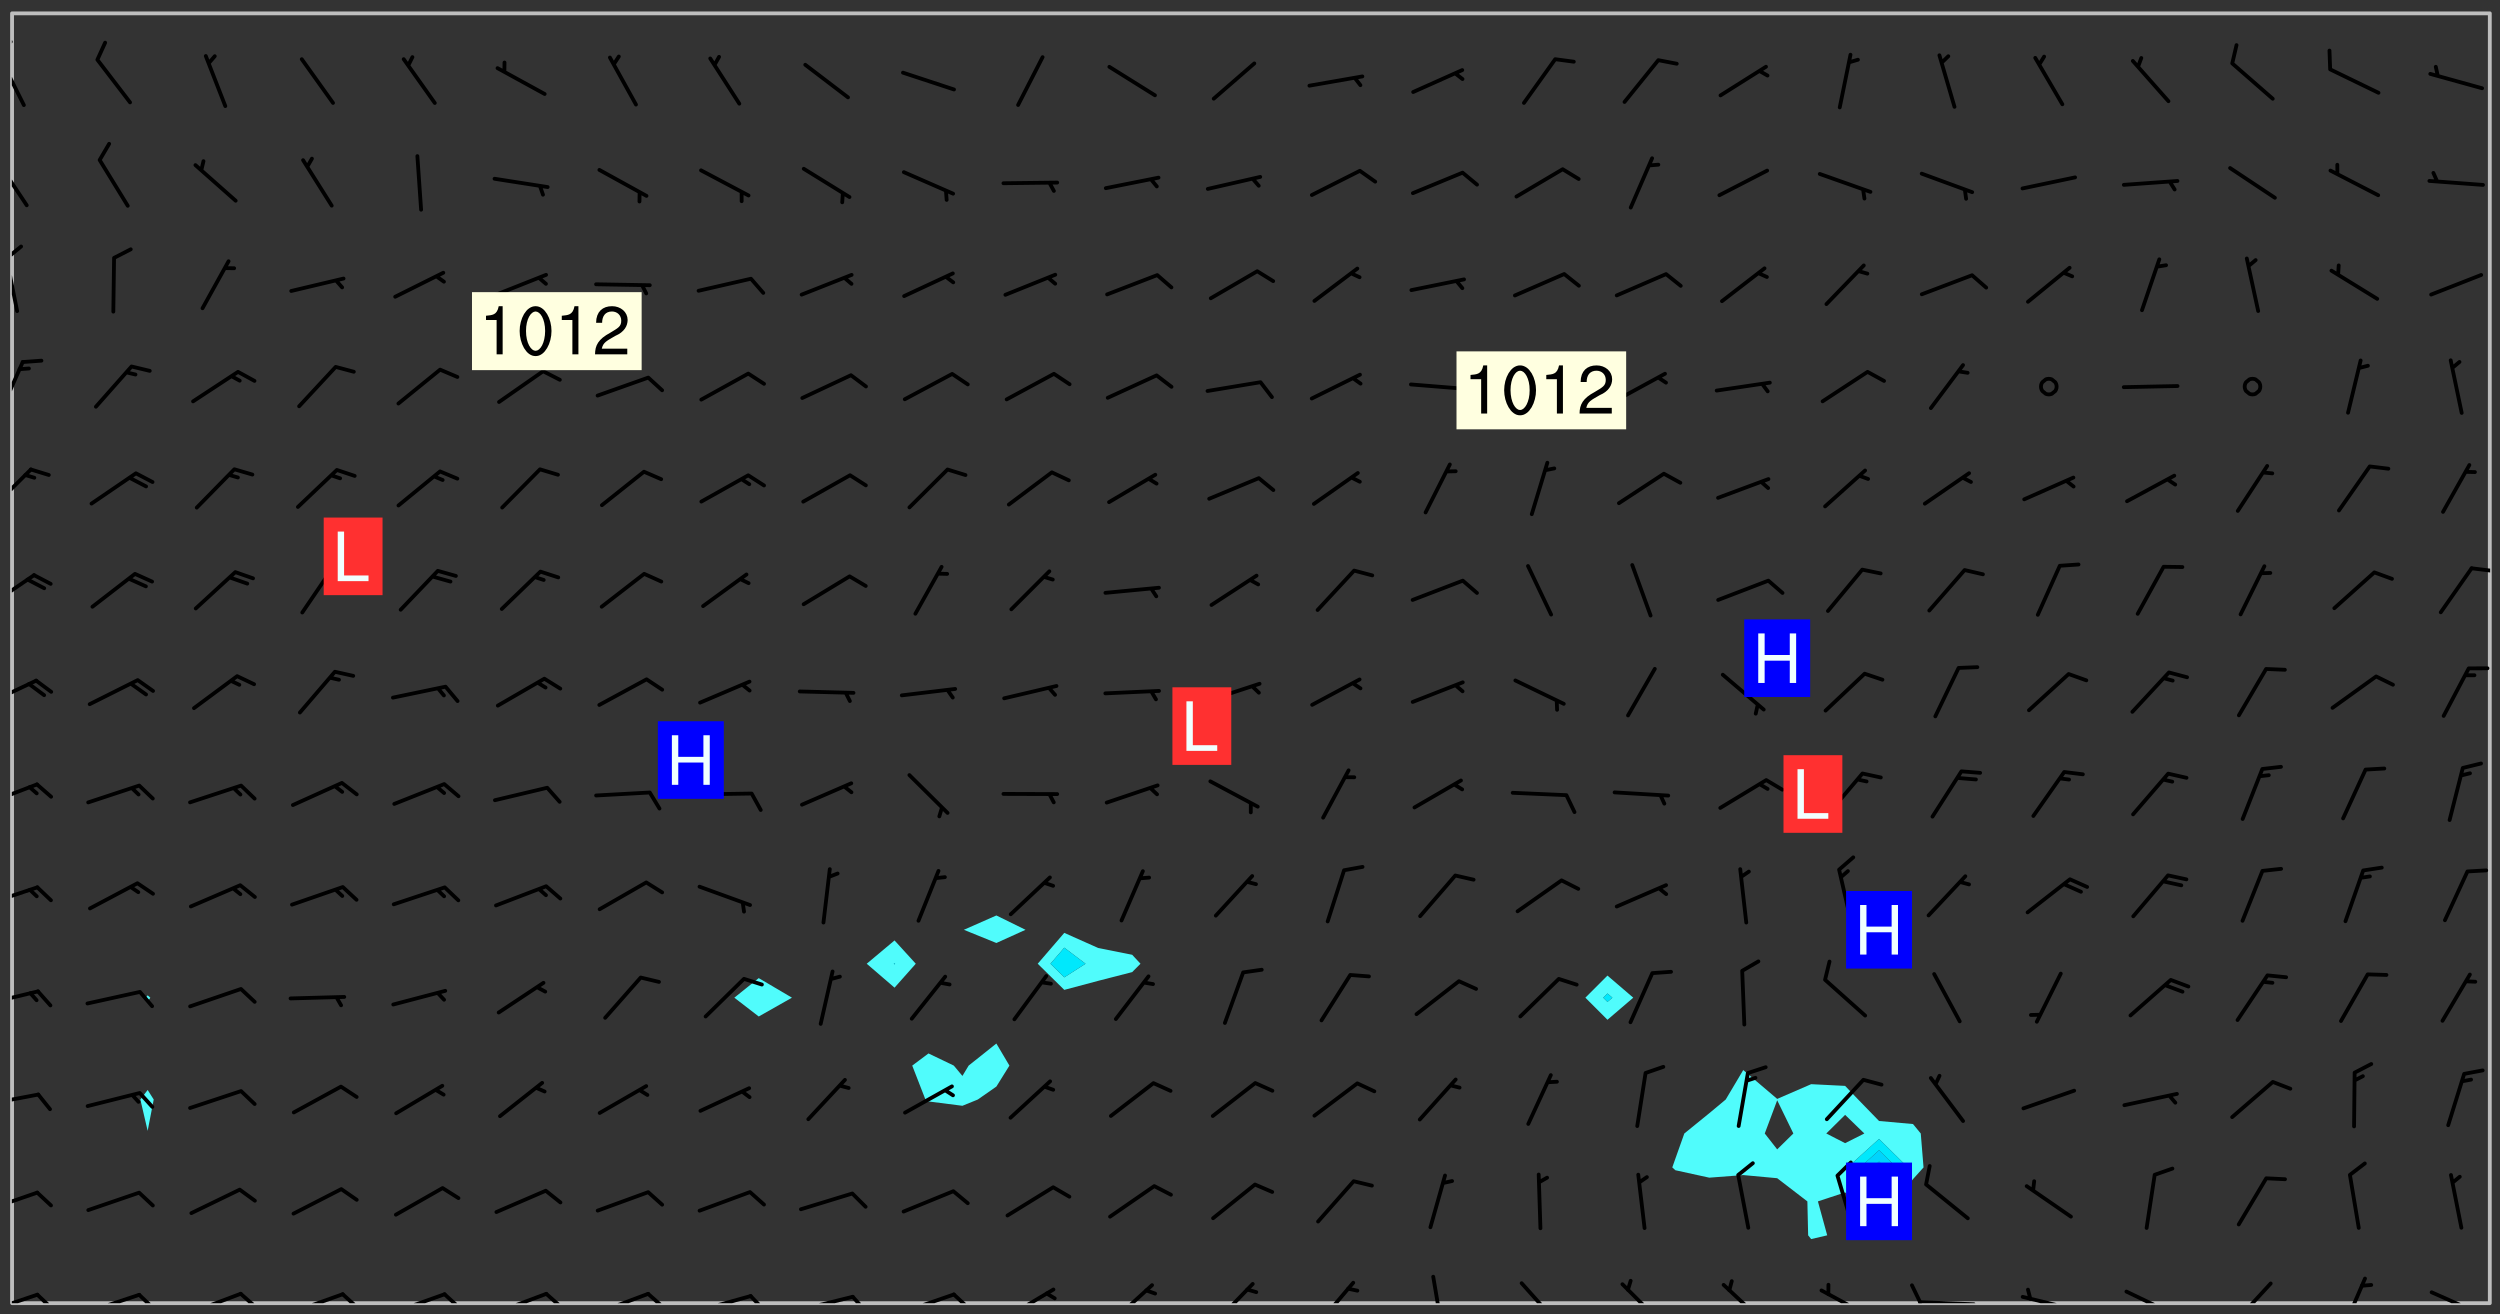 <svg xmlns="http://www.w3.org/2000/svg" role="img" xmlns:xlink="http://www.w3.org/1999/xlink" viewBox="142.45 309.95 326.84 171.84"><rect x="142.45" y="309.95" width="326.84" height="171.84" fill="#333333" stroke="none"/><defs><clipPath id="clip2"><path d="M 144 311.672 L 145 311.672 L 145 480.328 L 144 480.328 Z M 144 311.672"/></clipPath><clipPath id="clip3"><path d="M 144 311.672 L 468 311.672 L 468 480.328 L 144 480.328 Z M 144 311.672"/></clipPath><clipPath id="clip4"><path d="M 467 311.672 L 468 311.672 L 468 480.328 L 467 480.328 Z M 467 311.672"/></clipPath><clipPath id="clip5"><path d="M 144 478 L 148 478 L 148 480.328 L 144 480.328 Z M 144 478"/></clipPath><clipPath id="clip6"><path d="M 147 478 L 150 478 L 150 480.328 L 147 480.328 Z M 147 478"/></clipPath><clipPath id="clip7"><path d="M 153 478 L 161 478 L 161 480.328 L 153 480.328 Z M 153 478"/></clipPath><clipPath id="clip8"><path d="M 160 478 L 163 478 L 163 480.328 L 160 480.328 Z M 160 478"/></clipPath><clipPath id="clip9"><path d="M 167 478 L 175 478 L 175 480.328 L 167 480.328 Z M 167 478"/></clipPath><clipPath id="clip10"><path d="M 173 478 L 177 478 L 177 480.328 L 173 480.328 Z M 173 478"/></clipPath><clipPath id="clip11"><path d="M 180 478 L 188 478 L 188 480.328 L 180 480.328 Z M 180 478"/></clipPath><clipPath id="clip12"><path d="M 187 478 L 190 478 L 190 480.328 L 187 480.328 Z M 187 478"/></clipPath><clipPath id="clip13"><path d="M 193 478 L 201 478 L 201 480.328 L 193 480.328 Z M 193 478"/></clipPath><clipPath id="clip14"><path d="M 200 478 L 203 478 L 203 480.328 L 200 480.328 Z M 200 478"/></clipPath><clipPath id="clip15"><path d="M 207 478 L 215 478 L 215 480.328 L 207 480.328 Z M 207 478"/></clipPath><clipPath id="clip16"><path d="M 213 478 L 216 478 L 216 480.328 L 213 480.328 Z M 213 478"/></clipPath><clipPath id="clip17"><path d="M 220 478 L 228 478 L 228 480.328 L 220 480.328 Z M 220 478"/></clipPath><clipPath id="clip18"><path d="M 226 478 L 230 478 L 230 480.328 L 226 480.328 Z M 226 478"/></clipPath><clipPath id="clip19"><path d="M 233 479 L 241 479 L 241 480.328 L 233 480.328 Z M 233 479"/></clipPath><clipPath id="clip20"><path d="M 240 479 L 243 479 L 243 480.328 L 240 480.328 Z M 240 479"/></clipPath><clipPath id="clip21"><path d="M 246 479 L 255 479 L 255 480.328 L 246 480.328 Z M 246 479"/></clipPath><clipPath id="clip22"><path d="M 253 479 L 256 479 L 256 480.328 L 253 480.328 Z M 253 479"/></clipPath><clipPath id="clip23"><path d="M 260 478 L 268 478 L 268 480.328 L 260 480.328 Z M 260 478"/></clipPath><clipPath id="clip24"><path d="M 266 478 L 270 478 L 270 480.328 L 266 480.328 Z M 266 478"/></clipPath><clipPath id="clip25"><path d="M 273 478 L 281 478 L 281 480.328 L 273 480.328 Z M 273 478"/></clipPath><clipPath id="clip26"><path d="M 287 477 L 294 477 L 294 480.328 L 287 480.328 Z M 287 477"/></clipPath><clipPath id="clip27"><path d="M 301 477 L 307 477 L 307 480.328 L 301 480.328 Z M 301 477"/></clipPath><clipPath id="clip28"><path d="M 314 477 L 320 477 L 320 480.328 L 314 480.328 Z M 314 477"/></clipPath><clipPath id="clip29"><path d="M 329 476 L 332 476 L 332 480.328 L 329 480.328 Z M 329 476"/></clipPath><clipPath id="clip30"><path d="M 341 477 L 347 477 L 347 480.328 L 341 480.328 Z M 341 477"/></clipPath><clipPath id="clip31"><path d="M 354 477 L 360 477 L 360 480.328 L 354 480.328 Z M 354 477"/></clipPath><clipPath id="clip32"><path d="M 367 477 L 374 477 L 374 480.328 L 367 480.328 Z M 367 477"/></clipPath><clipPath id="clip33"><path d="M 380 478 L 388 478 L 388 480.328 L 380 480.328 Z M 380 478"/></clipPath><clipPath id="clip34"><path d="M 393 479 L 401 479 L 401 480.328 L 393 480.328 Z M 393 479"/></clipPath><clipPath id="clip35"><path d="M 392 477 L 394 477 L 394 480.328 L 392 480.328 Z M 392 477"/></clipPath><clipPath id="clip36"><path d="M 406 479 L 414 479 L 414 480.328 L 406 480.328 Z M 406 479"/></clipPath><clipPath id="clip37"><path d="M 420 478 L 428 478 L 428 480.328 L 420 480.328 Z M 420 478"/></clipPath><clipPath id="clip38"><path d="M 434 477 L 440 477 L 440 480.328 L 434 480.328 Z M 434 477"/></clipPath><clipPath id="clip39"><path d="M 448 476 L 452 476 L 452 480.328 L 448 480.328 Z M 448 476"/></clipPath><clipPath id="clip40"><path d="M 460 478 L 468 478 L 468 480.328 L 460 480.328 Z M 460 478"/></clipPath><clipPath id="clip41"><path d="M 144 465 L 148 465 L 148 469 L 144 469 Z M 144 465"/></clipPath><clipPath id="clip42"><path d="M 144 452 L 148 452 L 148 455 L 144 455 Z M 144 452"/></clipPath><clipPath id="clip43"><path d="M 144 439 L 148 439 L 148 442 L 144 442 Z M 144 439"/></clipPath><clipPath id="clip44"><path d="M 144 425 L 148 425 L 148 429 L 144 429 Z M 144 425"/></clipPath><clipPath id="clip45"><path d="M 144 412 L 148 412 L 148 416 L 144 416 Z M 144 412"/></clipPath><clipPath id="clip46"><path d="M 144 398 L 148 398 L 148 403 L 144 403 Z M 144 398"/></clipPath><clipPath id="clip47"><path d="M 144 384 L 148 384 L 148 390 L 144 390 Z M 144 384"/></clipPath><clipPath id="clip48"><path d="M 465 383 L 468 383 L 468 385 L 465 385 Z M 465 383"/></clipPath><clipPath id="clip49"><path d="M 144 371 L 147 371 L 147 377 L 144 377 Z M 144 371"/></clipPath><clipPath id="clip50"><path d="M 144 357 L 146 357 L 146 364 L 144 364 Z M 144 357"/></clipPath><clipPath id="clip51"><path d="M 144 343 L 145 343 L 145 351 L 144 351 Z M 144 343"/></clipPath><clipPath id="clip52"><path d="M 144 341 L 146 341 L 146 344 L 144 344 Z M 144 341"/></clipPath><clipPath id="clip53"><path d="M 144 330 L 147 330 L 147 338 L 144 338 Z M 144 330"/></clipPath><clipPath id="clip54"><path d="M 144 317 L 146 317 L 146 324 L 144 324 Z M 144 317"/></clipPath><clipPath id="clip55"><path d="M 144 315 L 145 315 L 145 318 L 144 318 Z M 144 315"/></clipPath><g id="surface1098" clip-path="url(#clip1)"><path fill="#fff" fill-opacity="0" fill-rule="evenodd" d="M 0 0 L 1000 0 L 1000 1000 L 0 1000 Z M 0 0"/><path fill="#d3d3d3" fill-opacity="0" fill-rule="evenodd" d="M162.152 355.867L161.918 356.16 161.977 356.395 162.094 356.566 162.27 356.801 162.562 357.148 162.676 357.207 162.793 357.035 162.852 356.801 163.027 356.625 163.492 356.449 164.191 356.449 164.426 356.742 164.715 357.559 164.773 357.734 164.949 357.965 165.301 358.199 166 358.898 166.172 359.074 166.406 359.422 166.641 359.832 166.93 360.414 167.34 360.879 167.57 361.113 167.805 361.289 167.922 361.52 168.098 361.812 168.27 362.977 168.27 363.211 168.328 363.5 168.387 363.617 168.504 363.734 168.852 364.145 168.969 364.316 169.145 364.492 169.32 364.727 169.438 364.898 169.609 365.25 169.668 365.484 169.902 365.891 170.137 365.832 169.961 366.008 169.902 366.938 169.32 366.938 169.086 366.824 168.738 366.938 168.621 367.055 168.562 367.348 168.504 367.523 168.387 367.695 167.922 367.988 167.863 368.223 167.805 368.336 167.805 368.98 167.863 369.152 167.863 369.562 167.922 369.621 167.922 370.027 167.98 370.434 168.098 370.609 168.156 370.668 168.387 371.309 168.328 371.602 168.328 372.301 168.27 372.883 168.27 373.117 168.211 373.348 168.156 373.699 168.156 375.621 168.211 375.738 168.637 375.738 168.27 375.855 168.246 376.207 169.137 377.375 170.879 377.914 172.219 378.273 172.219 378.812 172.309 379.621 172.844 380.336 174.363 380.605 175.254 380.52 175.344 381.684 175.879 381.863 177.039 381.684 179.094 380.699 180.254 380.336 182.133 380.16 183.828 379.98 183.648 380.699 182.133 380.785 180.883 380.875 180.078 381.145 179.004 381.953 179.273 382.672 179.809 383.57 179.629 384.195 179.363 385.004 179.629 386.082 180.254 386.98 181.059 387.16 182.309 386.98 182.043 387.703 182.141 388.207 182.195 388.5 182.195 388.672 182.254 388.965 182.254 389.371 182.43 389.488 182.781 389.605 183.188 389.605 183.48 389.43 183.594 389.312 183.652 389.195 183.77 388.965 183.828 388.789 184.18 388.324 184.41 388.148 184.586 388.09 184.762 388.148 184.82 388.324 184.938 389.312 184.992 389.781 185.051 389.953 185.168 390.188 185.344 390.246 186.16 390.305 186.449 390.305 186.566 390.539 186.625 390.945 186.684 391.297 186.684 392.402 186.801 392.695 186.918 393.043 187.207 393.742 187.383 394.094 187.965 394.848 188.316 395.023 188.488 395.082 188.957 395.316 189.598 395.781 189.945 396.016 190.238 396.191 190.531 396.246 190.762 396.309 191.578 396.656 191.871 396.832 191.984 397.004 192.336 397.355 192.453 397.531 192.977 398.172 192.977 398.461 193.035 398.812 193.035 399.16 193.094 399.512 193.152 399.801 193.27 399.859 193.441 399.918 193.617 399.918 194.199 400.152 194.375 400.27 194.551 400.559 194.727 400.793 194.84 401.027 195.133 401.258 195.25 401.375 195.25 401.785 195.309 401.84 195.598 402.074 195.832 402.191 195.891 402.309 196.008 402.48 196.066 402.598 196.297 402.832 196.355 403.008 196.59 403.066 196.707 403.125 196.59 403.238 196.531 403.355 196.531 403.473 196.414 403.766 196.297 404.055 196.297 404.637 196.473 404.754 196.59 404.812 196.648 404.93 196.766 405.047 196.879 405.105 197.055 405.453 197.113 405.805 197.172 406.211 197.172 406.387 197.113 406.562 196.996 407.262 196.996 407.434 197.113 407.609 197.406 407.902 197.812 407.902 197.988 408.02 198.105 408.191 198.223 408.484 198.223 408.719 197.695 408.719 197.465 408.484 197.23 408.484 197.055 408.543 196.996 409.242 197.055 409.59 197.172 409.766 197.348 410.176 197.465 410.406 197.754 410.875 197.93 410.93 198.453 410.93 198.688 410.988 199.445 411.629 199.504 411.922 199.504 412.156 199.562 412.215 199.793 412.562 199.793 412.914 199.676 413.086 199.676 413.379 199.969 413.668 200.262 413.844 200.434 413.902 200.727 414.078 201.02 414.195 201.602 414.602 201.891 414.836 202.184 415.012 202.402 415.172 202.418 415.184 202.648 415.359 203.289 415.883 203.465 416.117 203.582 416.293 203.758 416.469 203.871 416.641 203.871 417.281 203.988 417.457 204.457 417.574 205.039 417.691 205.273 417.75 205.504 417.863 205.797 417.98 205.91 418.039 206.496 418.391 206.785 418.562 206.961 418.625 207.137 418.68 207.312 418.738 208.012 419.09 208.301 419.266 208.535 419.32 208.824 419.496 209.059 419.613 209.699 420.02 209.992 420.137 210.164 420.195 210.398 420.254 210.809 420.312 211.039 420.371 211.273 420.488 211.332 420.66 210.922 420.836 211.391 420.895 211.449 421.188 211.562 421.422 211.738 421.477 211.973 421.535 212.148 421.594 212.555 421.711 213.195 421.945 213.312 422.117 213.371 422.352 213.371 422.527 213.312 422.645 213.254 423.051 213.488 423.285 213.605 423.344 213.953 423.461 214.594 423.691 214.77 423.809 215.059 423.926 215.234 424.102 215.469 424.566 216.051 425.672 216.227 425.848 216.574 426.023 216.75 426.141 217.102 426.258 218.148 426.781 218.383 426.84 218.848 426.953 219.141 427.012 219.605 427.188 220.363 427.77 220.598 428.004 220.945 428.469 221.121 428.645 221.41 428.879 222.227 429.578 222.52 429.754 222.809 430.043 223.102 430.219 223.395 430.508 224.09 431.148 224.266 431.324 224.559 431.559 224.848 431.793 225.316 432.082 225.957 432.664 226.305 432.898 226.539 433.191 226.887 433.539 227.238 434.004 228.172 434.996 228.52 435.402 228.637 435.578 228.871 435.637 228.984 435.754 229.629 435.93 229.859 436.043 230.094 436.102 230.387 436.277 230.617 436.395 231.551 437.094 231.957 437.5 232.191 437.676 232.598 437.852 232.832 437.969 233.648 438.316 233.996 438.551 234.23 438.668 234.523 438.957 234.754 439.074 235.512 439.426 235.863 439.598 236.094 439.656 236.387 439.773 236.621 439.832 237.492 440.008 238.309 440.008 238.777 440.238 238.949 440.297 239.824 440.996 240.289 441.113 240.582 441.172 240.758 441.23 240.988 441.289 241.457 441.348 241.805 441.406 242.156 441.465 242.562 441.523 242.855 441.523 243.027 441.582 243.027 441.812 243.203 441.988 243.496 441.988 243.844 442.047 244.195 442.105 244.895 442.223 245.535 442.223 246 441.988 246.293 441.812 246.465 441.695 246.875 441.523 247.164 441.348 248.098 440.883 248.566 440.59 249.09 440.297 249.555 440.125 250.02 439.949 251.07 439.484 251.359 439.367 251.77 439.25 252.059 439.133 252.586 438.957 254.102 438.258 254.684 437.91 254.973 437.852 255.266 437.793 255.613 437.676 256.488 437.445 256.84 437.328 256.953 437.328 257.188 437.27 258.062 437.035 258.297 436.977 259.109 436.977 259.461 436.918 260.277 436.801 260.449 436.742 260.801 436.688 261.094 436.629 261.324 436.57 262.141 436.395 262.316 436.336 262.664 436.336 262.898 436.277 263.363 436.16 264.121 435.988 264.355 435.93 264.703 435.93 265.113 435.812 265.402 435.754 266.688 435.695 266.977 435.695 267.387 435.637 267.617 435.578 267.793 435.578 268.668 435.461 269.074 435.461 269.484 435.344 269.832 435.344 270.184 435.23 271.055 435.172 272.805 435.172 273.852 435.461 274.262 435.578 274.551 435.695 274.902 435.812 275.191 435.93 276.242 436.102 276.531 436.16 276.824 436.16 277.117 436.219 277.289 436.277 277.699 436.336 277.871 436.395 277.988 436.453 278.105 436.453 278.223 436.512 278.574 436.57 278.688 436.57 279.098 436.637 281.02 437.031 282.945 437.426 284.465 437.875 286.16 438.594 288.305 439.398 289.91 438.68 291.34 437.875 292.5 436.797 293.75 436.348 296.785 435.629 298.66 435.27 300.805 433.922 303.039 432.668 305.539 431.41 307.234 430.961 309.02 430.781 310.18 430.512 310.805 431.051 312.145 430.781 312.859 429.793 313.844 428.449 314.289 428.27 315.094 427.91 316.969 427.371 318.754 426.922 320.004 426.652 321.164 426.562 322.863 426.473 324.824 426.203 326.074 426.113 326.613 426.113 327.238 426.023 328.129 426.023 330.273 425.844 332.684 425.664 335.273 425.574 336.969 425.754 338.578 425.844 340.008 426.203 341.168 426.922 343.043 427.91 344.203 429.438 344.469 430.152 345.098 430.242 345.453 431.141 345.988 431.68 346.523 433.207 347.598 433.566 348.133 433.566 347.328 434.102 347.418 435.809 348.133 438.504 349.023 439.309 349.918 440.297 350.633 441.555 352.418 442.094 353.938 441.914 354.293 443.258 355.902 442.453 356.883 441.914 357.152 442.184 357.469 441.969 357.688 441.824 358.488 442.273 358.938 441.914 359.293 441.914 359.828 441.645 360.367 440.926 360.902 440.656 361.527 439.668 362.688 440.117 363.527 440.488 364.922 441.105 366.617 440.926 368.223 440.926 370.008 441.016 370.188 439.309 370.723 437.965 371.527 438.234 372.02 439.082 372.422 439.488 372.332 440.027 372.332 440.387 373.047 440.836 373.758 440.566 375.188 440.566 375.547 441.555 375.992 442.812 376.707 444.156 377.957 444.785 379.652 445.414 380.367 445.234 380.547 444.695 381.527 444.605 381.977 444.965 382.062 446.223 381.797 446.852 381.262 447.031 381.262 447.57 381.977 448.555 382.242 449.094 383.227 450.082 384.027 451.16 383.762 451.52 383.672 452.418 383.047 454.75 382.691 456.816 382.602 458.609 382.422 459.328 382.332 459.867 382.332 461.305 381.352 463.188 380.992 464.895 380.457 465.793 379.652 466.961 379.387 467.5 381.441 468.754 381.527 469.113 381.172 469.652 381.082 469.473 381.082 470.281 381.172 471.719 380.727 472.434 379.652 472.527 379.387 473.242 379.922 474.141 380.727 474.859 381.887 475.668 383.227 475.938 383.672 476.297 383.316 476.746 381.527 476.656 380.277 476.207 379.562 475.488 378.938 475.398 378.762 478.988 378.574 480.297 467.934 480.297 467.934 311.703 412.664 311.703 412.664 360.785 413.426 360.91 416.715 361.453 418.738 364.289 418.738 367.043 421.09 367.375 423.438 367.707 427.488 367.707 426.109 371.867 424.086 372.574 422.062 373.277 421.52 373.621 418.926 375.238 418.738 375.355 416.715 373.277 415.984 370.535 413.312 368.457 411.938 364.957 411.871 364.875 409.914 362.203 412.664 360.785 412.664 311.703 294.422 311.703 294.422 403.117 294.539 403.148 294.672 403.16 294.746 403.234 294.852 403.281 294.941 403.34 295.027 403.398 295.117 403.457 295.414 403.754 295.473 403.844 295.504 403.961 295.531 404.078 295.547 404.215 295.516 404.332 295.457 404.422 295.398 404.508 295.355 404.613 295.309 404.715 295.281 404.836 295.281 404.98 295.457 405.25 295.605 405.398 295.68 405.484 295.754 405.559 295.797 405.664 295.859 405.754 295.918 405.84 295.961 405.945 296.02 406.035 296.066 406.137 296.109 406.242 296.168 406.328 296.285 406.508 296.359 406.582 296.422 406.668 296.48 406.758 296.523 406.863 296.582 406.953 296.641 407.039 296.703 407.129 296.762 407.219 296.805 407.32 296.922 407.5 296.996 407.574 297.055 407.66 297.129 407.734 297.219 407.793 297.324 407.84 297.473 407.84 297.605 407.824 297.738 407.84 297.84 407.793 297.914 407.719 297.961 407.617 297.945 407.484 297.945 407.336 297.898 407.23 297.871 407.113 297.824 407.012 297.797 406.891 297.754 406.789 297.691 406.699 297.648 406.598 297.605 406.492 297.574 406.375 297.559 406.242 297.547 406.105 297.633 406.047 297.691 405.961 297.812 405.93 297.855 406.035 297.871 406.168 297.871 406.285 297.93 406.387 297.988 406.477 298.078 406.535 298.227 406.684 298.285 406.773 298.328 406.879 298.316 406.98 298.402 407.039 298.508 407.086 298.594 407.145 298.684 407.203 298.758 407.277 298.641 407.305 298.535 407.352 298.449 407.41 298.375 407.484 298.316 407.574 298.254 407.66 298.227 407.781 298.18 407.883 298.137 407.988 298.105 408.105 298.094 408.238 298.078 408.371 298.078 408.52 298.105 408.637 298.152 408.742 298.195 408.844 298.254 408.934 298.328 409.008 298.418 409.066 298.492 409.141 298.582 409.199 298.641 409.289 298.684 409.395 298.73 409.496 298.848 409.527 298.98 409.543 299.129 409.543 299.246 409.512 299.352 409.555 299.395 409.66 299.441 409.762 299.469 409.883 299.5 410 299.527 410.117 299.559 410.238 299.586 410.355 299.691 410.398 299.793 410.445 299.926 410.43 300.074 410.578 300.137 410.664 300.211 410.738 300.281 410.812 300.371 410.875 300.477 410.918 300.578 410.961 300.695 410.992 300.832 411.008 300.949 410.977 301.023 410.902 301.051 410.785 301.039 410.652 301.008 410.531 300.98 410.414 301.023 410.309 301.141 410.309 301.23 410.371 301.348 410.398 301.496 410.398 301.629 410.414 301.777 410.414 301.91 410.43 302.043 410.414 302.191 410.414 302.324 410.398 302.457 410.387 302.594 410.398 302.711 410.371 302.844 410.355 303.035 410.297 302.977 410.473 302.961 410.605 302.934 410.727 302.918 410.859 302.859 410.945 302.727 410.961 302.621 411.008 302.516 411.051 302.398 411.082 302.281 411.109 302.016 411.141 301.867 411.141 301.734 411.156 301.66 411.23 301.719 411.316 301.867 411.465 301.984 411.645 302.059 411.715 302.148 411.777 302.238 411.836 302.324 411.895 302.414 411.953 302.516 411.996 302.621 412.059 302.727 412.102 302.812 412.16 302.918 412.207 303.02 412.25 303.199 412.367 303.258 412.457 303.215 412.559 303.168 412.664 303.184 412.797 303.406 413.02 303.465 413.109 303.508 413.211 303.539 413.332 303.582 413.434 303.598 413.566 303.629 413.684 303.641 413.82 303.672 413.938 303.82 414.086 303.922 414.129 304.027 414.172 304.145 414.203 304.277 414.219 304.414 414.234 304.531 414.234 304.648 414.203 304.738 414.145 304.781 414.039 304.828 413.938 304.871 413.832 304.902 413.715 304.914 413.582 304.914 413.434 304.902 413.301 304.887 413.168 304.855 413.051 304.812 412.945 304.766 412.84 304.723 412.738 304.68 412.633 304.664 412.5 304.68 412.367 304.707 412.25 304.738 412.133 304.766 412.012 304.812 411.91 304.902 411.852 304.988 411.789 305.062 411.715 305.152 411.656 305.375 411.434 305.434 411.348 305.508 411.273 305.625 411.094 305.684 411.008 305.684 410.859 305.609 410.785 305.508 410.738 305.402 410.695 305.301 410.652 305.242 410.562 305.195 410.457 305.168 410.34 305.258 410.281 305.375 410.25 305.477 410.207 305.656 410.09 305.805 409.941 305.816 409.809 305.805 409.703 305.715 409.645 305.582 409.66 305.434 409.66 305.301 409.676 305.168 409.66 305.047 409.629 304.961 409.57 304.887 409.496 304.828 409.406 304.766 409.32 304.648 409.141 304.59 409.055 304.621 408.934 304.707 408.875 304.828 408.844 304.887 408.758 304.887 408.637 304.855 408.52 304.797 408.43 304.738 408.344 304.691 408.238 304.664 408.121 304.648 407.988 304.707 407.898 304.781 407.824 304.871 407.766 304.988 407.586 305.062 407.512 305.121 407.426 305.27 407.277 305.391 407.246 305.523 407.23 305.656 407.246 305.73 407.32 305.773 407.426 305.789 407.559 305.758 407.676 305.641 407.707 305.508 407.719 305.359 407.867 305.316 407.973 305.27 408.074 305.242 408.195 305.211 408.312 305.211 408.461 305.242 408.578 305.285 408.684 305.344 408.773 305.418 408.844 305.492 408.918 305.609 408.949 305.73 408.977 305.848 408.949 305.98 408.934 306.098 408.934 306.188 408.992 306.262 409.066 306.309 409.172 306.367 409.258 306.469 409.305 306.602 409.32 306.707 409.363 306.793 409.422 306.781 409.527 306.707 409.602 306.527 409.719 306.469 409.809 306.379 409.867 306.309 409.941 306.234 410.016 306.172 410.105 306.145 410.223 306.129 410.355 306.145 410.488 306.129 410.621 306.129 410.77 306.145 410.902 306.172 411.02 306.203 411.141 306.277 411.215 306.367 411.273 306.453 411.332 306.543 411.391 306.66 411.422 306.66 411.508 306.559 411.555 306.469 411.613 306.203 411.645 306.086 411.672 305.938 411.672 305.832 411.715 305.73 411.762 305.672 411.852 305.609 412.086 305.598 412.219 305.566 412.34 305.551 412.473 305.551 412.766 305.539 412.898 305.551 413.035 305.566 413.168 305.699 413.184 305.832 413.195 305.953 413.227 306.039 413.285 306.113 413.359 306.16 413.465 306.203 413.566 306.219 413.699 306.219 414.145 306.203 414.277 306.203 414.723 306.234 414.988 306.262 415.105 306.277 415.238 306.309 415.355 306.395 415.566 306.426 415.832 306.426 415.98 306.395 416.098 306.367 416.215 306.336 416.336 306.309 416.453 306.277 416.57 306.246 416.691 306.234 416.824 306.219 416.957 306.309 417.016 306.426 416.984 306.527 417 306.574 417.105 306.543 417.371 306.543 417.812 306.5 417.918 306.453 418.023 306.41 418.125 306.367 418.23 306.309 418.316 306.277 418.438 306.234 418.555 306.203 418.672 306.188 418.805 306.203 418.938 306.262 419.027 306.367 419.074 306.453 419.133 306.512 419.219 306.5 419.355 306.469 419.473 306.426 419.574 306.426 420.02 306.41 420.152 306.41 420.301 306.379 420.418 306.336 420.523 306.309 420.641 306.262 420.746 306.219 420.848 306.188 420.969 306.16 421.086 306.129 421.219 306.098 421.336 306.07 421.453 306.027 421.559 305.996 421.676 305.965 421.797 305.953 421.93 305.938 422.062 305.938 422.359 305.965 422.477 305.965 422.625 306.012 423.023 306.039 423.141 306.098 423.23 306.219 423.262 306.367 423.262 306.5 423.246 306.559 423.336 306.559 423.453 306.5 423.543 306.41 423.602 306.309 423.645 306.203 423.691 306.113 423.75 306.027 423.809 305.891 423.824 305.773 423.793 305.641 423.777 305.539 423.824 305.477 423.91 305.465 424.047 305.449 424.18 305.418 424.297 305.391 424.414 305.375 424.547 305.344 424.668 305.344 424.965 305.359 425.098 305.391 425.215 305.391 425.363 305.402 425.496 305.402 425.645 305.375 425.762 305.328 425.863 305.301 425.984 305.27 426.102 305.211 426.191 305.137 426.266 305.035 426.309 304.93 426.355 304.812 426.383 304.691 426.414 304.59 426.367 304.648 426.281 304.754 426.234 304.781 426.117 304.812 426 304.84 425.879 304.871 425.762 304.871 425.613 304.887 425.48 304.855 425.363 304.812 425.258 304.707 425.273 304.633 425.348 304.531 425.391 304.441 425.453 304.367 425.527 304.324 425.629 304.309 425.762 304.277 425.879 304.25 426 304.219 426.117 304.191 426.234 304.16 426.355 304.133 426.473 304.102 426.59 304.059 426.695 303.969 426.754 303.879 426.754 303.762 426.723 303.73 426.637 303.746 426.5 303.715 426.383 303.715 426.234 303.703 426.102 303.703 425.953 303.641 425.719 303.613 425.598 303.57 425.496 303.523 425.391 303.465 425.305 303.406 425.215 303.363 425.109 303.301 425.023 303.152 424.875 303.082 424.801 302.977 424.754 302.871 424.711 302.77 424.668 302.473 424.371 302.383 424.297 302.297 424.238 302.191 424.195 302.102 424.133 302.016 424.074 301.91 424.031 301.82 423.973 301.734 423.91 301.66 423.84 301.555 423.793 301.469 423.734 301.363 423.691 301.273 423.629 301.172 423.586 301.066 423.543 300.98 423.484 300.875 423.438 300.77 423.395 300.668 423.348 300.578 423.289 300.477 423.246 300.371 423.203 300.281 423.141 300.164 423.113 300.031 423.098 299.898 423.113 299.75 423.113 299.617 423.129 299.5 423.098 299.41 423.039 299.336 422.965 299.246 422.906 299.145 422.859 298.996 422.859 298.875 422.832 298.773 422.789 298.699 422.715 298.582 422.535 298.492 422.477 298.391 422.434 298.301 422.371 298.195 422.328 298.105 422.27 298.02 422.211 297.914 422.164 297.855 422.078 297.797 421.988 297.754 421.883 297.707 421.781 297.633 421.707 297.547 421.648 297.473 421.574 297.383 421.516 297.16 421.293 297.117 421.188 297.086 420.922 297.191 420.879 297.336 420.879 297.441 420.922 297.516 420.996 297.605 421.055 297.691 421.113 297.797 421.16 297.887 421.219 298.035 421.367 298.105 421.441 298.254 421.59 298.316 421.676 298.391 421.75 298.477 421.809 298.551 421.883 298.641 421.945 298.73 422.004 298.816 422.062 299.086 422.238 299.188 422.285 299.293 422.328 299.395 422.371 299.441 422.297 299.5 422.211 299.574 422.137 299.645 422.062 299.75 422.105 299.824 422.18 299.883 422.27 299.926 422.371 299.973 422.477 300.016 422.582 300.137 422.609 300.254 422.582 300.328 422.492 300.371 422.387 300.43 422.297 300.504 422.223 300.609 422.18 300.727 422.152 300.859 422.164 300.949 422.223 301.098 422.371 301.156 422.461 301.199 422.566 301.246 422.668 301.289 422.773 301.332 422.875 301.438 422.922 301.543 422.965 301.676 422.98 301.762 422.922 301.82 422.832 301.895 422.758 302 422.715 302.117 422.742 302.223 422.789 302.324 422.832 302.43 422.875 302.531 422.922 302.711 423.039 302.711 423.156 302.695 423.289 302.711 423.422 302.727 423.559 302.785 423.645 302.887 423.691 303.008 423.719 303.125 423.75 303.273 423.75 303.391 423.719 303.449 423.629 303.629 423.512 303.688 423.422 303.762 423.348 303.82 423.262 303.938 423.082 304.117 422.965 304.234 422.996 304.324 423.055 304.367 423.129 304.352 423.262 304.352 423.379 304.441 423.438 304.59 423.438 304.723 423.422 304.855 423.41 305.121 423.379 305.227 423.336 305.344 423.305 305.465 423.277 305.539 423.203 305.609 423.129 305.672 423.039 305.656 422.934 305.609 422.832 305.508 422.789 305.402 422.773 305.285 422.801 305.02 422.832 304.871 422.832 304.797 422.758 304.707 422.699 304.59 422.668 304.473 422.641 304.34 422.625 304.191 422.625 304.059 422.641 303.762 422.641 303.656 422.594 303.508 422.445 303.465 422.344 303.406 422.254 303.629 422.031 303.715 421.973 303.82 421.93 303.938 421.898 304.07 421.883 304.203 421.898 304.34 421.914 304.441 421.957 304.574 421.945 304.664 421.883 304.766 421.84 304.828 421.75 304.781 421.648 304.691 421.59 304.574 421.559 304.473 421.516 304.414 421.426 304.352 421.336 304.352 421.219 304.367 421.086 304.473 421.039 304.547 420.969 304.547 420.848 304.457 420.789 304.426 420.672 304.516 420.613 304.59 420.539 304.633 420.434 304.691 420.344 304.738 420.242 304.754 420.109 304.754 419.961 304.707 419.855 304.664 419.754 304.574 419.695 304.441 419.68 304.34 419.637 304.203 419.621 304.086 419.59 303.641 419.59 303.508 419.574 303.375 419.562 303.242 419.547 303.125 419.516 302.977 419.516 302.844 419.5 302.711 419.488 302.445 419.457 302.324 419.414 302.238 419.355 302.164 419.281 302.164 419.133 302.176 419 302.281 418.953 302.383 418.91 302.516 418.895 302.668 418.895 302.801 418.879 303.094 418.879 303.215 418.91 303.316 418.953 303.406 419.012 303.641 419.074 303.762 419.027 303.852 418.969 303.953 418.926 304.086 418.91 304.191 418.953 304.293 419 304.426 419.012 304.547 418.984 304.691 418.984 304.812 418.953 304.93 418.926 305.035 418.879 305.109 418.805 305.195 418.746 305.344 418.598 305.402 418.512 305.449 418.406 305.477 418.289 305.492 418.184 305.391 418.141 305.301 418.082 305.184 418.051 305.078 418.008 304.988 417.945 304.914 417.859 304.84 417.785 304.738 417.742 304.633 417.695 304.531 417.652 304.473 417.562 304.426 417.461 304.34 417.25 304.277 417.164 304.219 417.074 304.145 417 304.059 416.941 303.789 416.941 303.672 416.973 303.582 417.031 303.48 417.074 303.348 417.09 303.242 417.074 303.215 416.957 303.152 416.867 303.035 416.836 302.934 416.793 302.785 416.645 302.754 416.527 302.738 416.422 302.812 416.348 302.992 416.23 303.109 416.203 303.227 416.172 303.363 416.188 303.465 416.23 303.57 416.273 303.672 416.32 303.777 416.363 303.895 416.395 304.027 416.41 304.145 416.438 304.277 416.453 304.383 416.438 304.473 416.379 304.398 416.305 304.293 416.262 304.219 416.188 304.145 416.098 303.996 415.949 303.91 415.891 303.82 415.832 303.746 415.758 303.656 415.699 303.555 415.652 303.434 415.625 303.332 415.578 303.227 415.535 303.109 415.504 303.008 415.461 302.887 415.43 302.738 415.43 302.621 415.461 302.516 415.504 302.43 415.566 302.25 415.684 302.164 415.742 302.074 415.801 301.969 415.848 301.883 415.906 301.777 415.949 301.676 415.992 301.57 416.039 301.496 416.113 301.438 416.203 301.379 416.289 301.332 416.395 301.273 416.48 301.199 416.555 301.066 416.543 300.949 416.512 300.832 416.512 300.758 416.586 300.668 416.645 300.594 416.719 300.504 416.777 300.418 416.836 300.312 416.883 300.211 416.926 300.074 416.941 299.973 416.898 299.824 416.75 299.719 416.703 299.633 416.703 299.527 416.75 299.426 416.793 299.305 416.824 299.188 416.793 299.113 416.719 299.113 416.602 299.145 416.48 299.219 416.41 299.277 416.32 299.352 416.246 299.469 416.215 299.574 416.172 299.867 416.172 300 416.156 300.137 416.141 300.238 416.098 300.328 416.039 300.43 415.992 300.52 415.934 300.652 415.922 300.742 415.98 300.875 415.992 300.965 415.934 301.051 415.875 301.156 415.832 301.246 415.773 301.332 415.711 301.422 415.652 301.57 415.504 301.629 415.418 301.688 415.328 301.793 415.285 301.926 415.27 302.043 415.297 302.164 415.328 302.223 415.27 302.281 415.18 302.312 414.914 302.34 414.797 302.445 414.809 302.578 414.824 302.68 414.781 302.77 414.723 302.828 414.633 302.902 414.559 302.961 414.469 303.008 414.367 303.02 414.234 303.008 414.102 302.961 413.996 302.812 413.848 302.754 413.758 302.695 413.672 302.652 413.566 302.652 413.121 302.668 412.988 302.668 412.84 302.68 412.707 302.621 412.648 302.531 412.707 302.43 412.664 302.25 412.547 302.164 412.488 302.102 412.398 302.043 412.309 301.969 412.234 301.883 412.176 301.762 412.207 301.66 412.219 301.555 412.266 301.469 412.324 301.363 412.367 301.215 412.516 301.125 412.574 301.039 412.633 300.949 412.695 300.844 412.738 300.711 412.754 300.711 412.633 300.816 412.59 300.934 412.559 301.008 412.488 301.051 412.383 301.051 412.234 301.023 412.117 300.875 411.969 300.742 411.953 300.594 411.953 300.477 411.984 300.371 412.027 300.27 412.07 300.18 412.133 300.062 412.16 299.988 412.086 300 411.953 299.957 411.852 299.914 411.746 299.824 411.688 299.707 411.715 299.586 411.746 299.469 411.777 299.367 411.82 299.246 411.852 299.145 411.895 299.039 411.938 298.949 411.996 298.848 412.012 298.848 411.895 298.863 411.762 298.805 411.672 298.73 411.715 298.582 411.863 298.523 411.953 298.449 412.027 298.402 412.133 298.359 412.234 298.285 412.309 298.227 412.398 298.152 412.473 298.094 412.559 298.02 412.633 297.93 412.695 297.855 412.766 297.781 412.84 297.68 412.855 297.547 412.871 297.441 412.828 297.441 412.707 297.59 412.559 297.633 412.457 297.691 412.367 297.738 412.266 297.781 412.16 297.84 412.07 297.871 411.953 297.914 411.852 297.945 411.73 297.973 411.613 298.02 411.508 298.062 411.406 298.105 411.301 298.18 411.23 298.27 411.168 298.359 411.109 298.461 411.066 298.758 411.066 299.023 411.035 299.129 410.992 299.055 410.918 298.938 410.887 298.832 410.844 298.742 410.785 298.641 410.738 298.551 410.68 298.449 410.637 298.344 410.594 298.254 410.531 298.168 410.473 298.062 410.43 297.961 410.387 297.84 410.355 297.723 410.324 297.621 410.281 297.5 410.25 297.398 410.207 297.309 410.148 297.266 410.043 297.25 409.91 297.352 409.867 297.484 409.852 297.621 409.867 297.754 409.852 297.855 409.809 297.914 409.719 297.93 409.613 297.84 409.555 297.766 409.48 297.664 409.438 297.574 409.379 297.426 409.23 297.383 409.125 297.367 408.992 297.367 408.699 297.309 408.609 297.219 408.551 297.145 408.477 297.102 408.371 297.07 408.254 297.012 408.164 296.938 408.09 296.82 408.062 296.746 407.988 296.656 407.93 296.566 407.867 296.48 407.809 296.406 407.734 296.348 407.648 296.301 407.543 296.215 407.484 296.066 407.336 295.871 407.277 295.738 407.293 295.637 407.336 295.562 407.41 295.516 407.512 295.473 407.617 295.414 407.707 295.355 407.793 295.059 408.09 294.969 408.148 294.883 408.148 294.82 408.062 294.777 407.957 294.809 407.84 294.867 407.75 294.895 407.633 294.883 407.5 294.793 407.438 294.688 407.484 294.57 407.512 294.453 407.543 294.184 407.719 294.082 407.766 293.965 407.793 293.859 407.84 293.77 407.898 293.668 407.941 293.609 407.855 293.562 407.75 293.578 407.617 293.625 407.512 293.695 407.438 293.77 407.367 293.828 407.277 293.828 407.129 293.785 407.023 293.547 407.023 293.445 407.07 293.414 407.188 293.387 407.305 293.355 407.426 293.281 407.469 293.148 407.484 293.074 407.438 293.031 407.336 292.988 407.23 292.941 407.129 292.898 407.023 292.777 407.055 292.676 407.098 292.543 407.113 292.426 407.145 292.32 407.188 292.23 407.246 292.129 407.293 292.008 407.32 291.875 407.336 291.773 407.293 291.715 407.203 291.668 407.098 291.625 406.996 291.582 406.891 291.582 406.773 291.641 406.684 291.727 406.625 291.906 406.508 292.008 406.461 292.113 406.418 292.219 406.359 292.32 406.316 292.41 406.254 292.512 406.211 292.617 406.152 292.719 406.105 292.809 406.047 292.914 406.004 293.016 405.961 293.105 405.898 293.207 405.855 293.344 405.84 293.461 405.871 293.562 405.914 293.684 405.945 293.785 405.988 293.891 406.035 293.992 406.078 294.098 406.121 294.199 406.168 294.305 406.211 294.406 406.254 294.512 406.301 294.598 406.359 294.703 406.402 294.82 406.434 294.926 406.477 295.027 406.523 295.117 406.582 295.223 406.625 295.324 406.668 295.43 406.715 295.547 406.742 295.648 406.789 295.77 406.816 295.918 406.816 296.004 406.758 296.02 406.656 296.078 406.566 296.051 406.449 295.977 406.375 295.859 406.195 295.785 406.121 295.695 406.047 295.516 405.93 295.43 405.871 295.324 405.828 295.223 405.781 294.953 405.605 294.895 405.516 294.82 405.441 294.762 405.352 294.719 405.25 294.688 405.133 294.672 404.996 294.672 404.434 294.66 404.301 294.645 404.168 294.613 404.051 294.598 403.918 294.586 403.785 294.555 403.664 294.332 403.441 294.273 403.355 294.258 403.25 294.289 403.133 294.422 403.117 294.422 311.703 172.992 311.703 172.992 313.156 172.934 313.391 172.582 314.441 172.41 314.965 172.293 315.312 172.117 315.723 172 315.895 171.766 316.188 171.535 316.246 171.184 316.246 171.066 316.305 170.836 316.711 170.836 317.004 170.953 317.18 171.184 317.41 171.301 317.645 171.941 318.402 172.234 318.867 172.41 319.102 172.641 319.453 172.875 319.801 173.516 320.617 173.691 321.082 173.863 321.492 173.98 322.188 174.156 322.656 174.273 324.055 174.332 324.52 174.332 325.395 174.449 326.441 174.449 331.223 174.391 331.688 174.039 332.969 173.863 333.492 173.75 333.902 173.398 334.832 172.934 336 172.699 336.582 172.582 336.758 172.41 337.105 172.234 337.512 171.883 338.328 171.824 338.621 171.711 338.914 171.594 339.203 171.535 339.379 171.418 340.254 171.359 340.66 171.301 340.777 171.242 340.953 171.184 341.125 170.953 341.652 170.836 341.824 170.836 342.059 170.719 342.293 170.66 342.465 170.484 343.051 170.484 343.34 170.426 343.516 170.426 343.809 170.367 343.922 170.309 344.449 170.309 344.621 170.254 344.855 170.254 347.477 170.078 348.293 169.961 348.469 169.785 348.703 169.668 348.875 169.555 349.109 168.969 350.043 168.738 350.332 168.445 350.797 168.27 351.031 167.98 351.383 167.629 352.082 167.516 352.312 167.34 352.723 167.164 352.953 166.758 353.48 165.941 354.18 165.648 354.352 165.359 354.586 165.184 354.703 165.008 354.879 164.484 355.285 163.957 355.461 163.785 355.637 163.551 355.691 162.91 355.867 162.152 355.867M174.363 386.891L173.289 387.34 173.648 388.234 174.898 387.52 175.344 386.98 174.363 386.891"/><path fill="#d3d3d3" fill-opacity="0" fill-rule="evenodd" d="M201.508 416.598L200.613 416.598 201.062 417.227 202.043 417.586 202.848 417.496 203.293 416.508 203.117 416.598 202.402 416.242 201.508 416.598M356.129 475.668L356.07 475.145 356.07 474.852 356.184 474.559 356.242 474.328 356.711 473.859 356.824 473.859 356.941 473.746 357.059 473.688 357.234 473.688 357.469 473.629 357.816 473.629 358.051 473.688 358.168 473.746 358.398 473.918 358.457 474.094 358.574 474.676 358.574 474.969 358.457 475.145 358.285 475.434 358.109 475.609 357.582 476.133 357.352 476.367 357.234 476.426 357.059 476.426 356.941 476.367 356.535 476.074 356.359 475.957 356.242 475.898 356.184 475.785 356.129 475.668M362.77 464.711L362.711 464.539 362.711 463.43 362.77 463.258 362.945 463.199 363.117 463.141 363.293 463.141 363.527 463.082 363.645 463.141 363.703 463.84 363.645 464.012 363.527 464.188 363.41 464.246 363.176 464.77 363.062 464.828 362.828 464.828 362.77 464.711M372.383 450.32L372.266 450.145 372.266 449.445 372.559 448.57 372.676 448.398 372.852 448.047 372.965 447.816 373.082 447.523 373.434 446.766 373.551 446.535 373.723 446.301 373.898 446.301 374.016 446.242 374.656 446.242 374.773 446.301 375.008 446.535 375.18 446.648 375.531 446.941 375.648 447.059 375.762 447.234 375.762 447.348 375.879 447.406 375.996 447.523 375.996 448.223 375.938 448.398 375.938 448.629 375.879 448.805 375.531 449.855 375.414 450.086 375.297 450.32 375.18 450.379 374.949 450.613 374.309 450.902 373.434 450.902 373.023 450.785 372.383 450.32"/><path fill="none" stroke="#bebebe" stroke-linecap="round" stroke-linejoin="round" stroke-miterlimit="10" stroke-width=".5" d="M 431.957 354.305 L 108.027 354.305 L 108.027 185.68 L 431.957 185.68 L 431.957 354.305" transform="matrix(1 0 0 -1 36 666)"/><g clip-path="url(#clip2)"><path fill="#fff" fill-opacity="0" fill-rule="evenodd" d="M 144 475.891 L 144 480.328 L 144.004 480.328 L 144 480.328 L 144 311.672 L 144.004 311.672 L 144 311.672 L 144 475.891"/></g><g clip-path="url(#clip3)"><path fill="#fff" fill-opacity="0" fill-rule="evenodd" d="M 144.004 480.328 L 144.004 311.672 L 161.754 311.672 L 161.754 440.078 L 161.477 440.383 L 161.754 440.902 L 161.754 452.445 L 160.801 453.699 L 161.754 457.793 L 162.547 453.699 L 161.754 452.445 L 161.754 440.902 L 162.102 440.383 L 161.754 440.078 L 161.754 311.672 L 241.645 311.672 L 241.645 437.824 L 238.453 440.383 L 241.645 442.844 L 245.988 440.383 L 241.645 437.824 L 241.645 311.672 L 259.398 311.672 L 259.398 432.898 L 255.762 435.945 L 259.398 439.074 L 262.176 435.945 L 259.398 432.898 L 259.398 311.672 L 272.711 311.672 L 272.711 429.633 L 268.461 431.508 L 272.711 433.234 L 272.711 446.375 L 269.086 449.262 L 268.273 450.613 L 267.148 449.262 L 263.836 447.672 L 261.711 449.262 L 263.438 453.699 L 263.836 453.949 L 268.273 454.516 L 270.281 453.699 L 272.711 452.004 L 274.418 449.262 L 272.711 446.375 L 272.711 433.234 L 276.523 431.508 L 272.711 429.633 L 272.711 311.672 L 281.59 311.672 L 281.59 431.91 L 278.117 435.945 L 281.59 439.363 L 286.027 438.18 L 290.465 437.039 L 291.555 435.945 L 290.465 434.773 L 286.027 433.887 L 281.59 431.91 L 281.59 311.672 L 352.602 311.672 L 352.602 437.492 L 349.715 440.383 L 352.602 443.273 L 355.977 440.383 L 352.602 437.492 L 352.602 311.672 L 370.355 311.672 L 370.355 449.844 L 368.062 453.699 L 365.918 455.484 L 362.652 458.137 L 361.48 461.43 L 361.078 462.574 L 361.48 462.941 L 365.918 463.914 L 370.355 463.574 L 374.793 463.984 L 378.738 467.016 L 378.84 471.453 L 379.234 471.941 L 381.332 471.453 L 380.117 467.016 L 383.672 465.84 L 385.133 467.016 L 388.109 469.656 L 390.332 467.016 L 392.547 464.105 L 393.926 462.574 L 393.562 458.137 L 392.547 456.902 L 388.109 456.504 L 385.383 453.699 L 383.672 451.914 L 379.234 451.691 L 374.793 453.617 L 370.355 449.844 L 370.355 311.672 L 467.996 311.672 L 467.996 480.328 L 144.004 480.328"/></g><path fill="#50fcfc" fill-rule="evenodd" d="M161.754 457.793L160.801 453.699 161.754 452.445 162.547 453.699 161.754 457.793M161.754 440.902L161.477 440.383 161.754 440.078 162.102 440.383 161.754 440.902M241.645 442.844L238.453 440.383 241.645 437.824 245.988 440.383 241.645 442.844M259.398 439.074L255.762 435.945 259.398 432.898 259.398 435.859 259.297 435.945 259.398 436.031 259.477 435.945 259.398 435.859 259.398 432.898 262.176 435.945 259.398 439.074"/><path fill="#00e8fc" fill-rule="evenodd" d="M 259.398 436.031 L 259.297 435.945 L 259.398 435.859 L 259.477 435.945 L 259.398 436.031"/><path fill="#50fcfc" fill-rule="evenodd" d="M263.438 453.699L261.711 449.262 263.836 447.672 267.148 449.262 268.273 450.613 269.086 449.262 272.711 446.375 274.418 449.262 272.711 452.004 270.281 453.699 268.273 454.516 263.836 453.949 263.438 453.699M272.711 433.234L268.461 431.508 272.711 429.633 276.523 431.508 272.711 433.234M281.59 439.363L278.117 435.945 281.59 431.91 281.59 433.844 279.781 435.945 281.59 437.727 284.371 435.945 281.59 433.844 281.59 431.91 286.027 433.887 290.465 434.773 291.555 435.945 290.465 437.039 286.027 438.18 281.59 439.363"/><path fill="#00e8fc" fill-rule="evenodd" d="M 281.59 437.727 L 279.781 435.945 L 281.59 433.844 L 284.371 435.945 L 281.59 437.727"/><path fill="#50fcfc" fill-rule="evenodd" d="M 352.602 443.273 L 349.715 440.383 L 352.602 437.492 L 352.602 439.828 L 352.047 440.383 L 352.602 440.938 L 353.25 440.383 L 352.602 439.828 L 352.602 437.492 L 355.977 440.383 L 352.602 443.273"/><path fill="#00e8fc" fill-rule="evenodd" d="M 352.602 440.938 L 352.047 440.383 L 352.602 439.828 L 353.25 440.383 L 352.602 440.938"/><path fill="#50fcfc" fill-rule="evenodd" d="M 361.48 462.941 L 361.078 462.574 L 361.48 461.43 L 362.652 458.137 L 365.918 455.484 L 368.062 453.699 L 370.355 449.844 L 374.793 453.617 L 374.793 453.797 L 373.168 458.137 L 374.793 460.215 L 376.906 458.137 L 374.793 453.797 L 374.793 453.617 L 379.234 451.691 L 383.672 451.914 L 383.672 455.703 L 381.211 458.137 L 383.672 459.402 L 386.188 458.137 L 383.672 455.703 L 383.672 451.914 L 385.383 453.699 L 388.109 456.504 L 388.109 458.844 L 383.992 462.574 L 388.109 466.535 L 391.879 462.574 L 388.109 458.844 L 388.109 456.504 L 392.547 456.902 L 393.562 458.137 L 393.926 462.574 L 392.547 464.105 L 390.332 467.016 L 388.109 469.656 L 385.133 467.016 L 383.672 465.84 L 380.117 467.016 L 381.332 471.453 L 379.234 471.941 L 378.84 471.453 L 378.738 467.016 L 374.793 463.984 L 370.355 463.574 L 365.918 463.914 L 361.48 462.941"/><path fill="#fff" fill-opacity="0" fill-rule="evenodd" d="M374.793 453.797L373.168 458.137 374.793 460.215 376.906 458.137 374.793 453.797M383.672 455.703L381.211 458.137 383.672 459.402 386.188 458.137 383.672 455.703"/><path fill="#00e8fc" fill-rule="evenodd" d="M 388.109 466.535 L 383.992 462.574 L 388.109 458.844 L 388.109 460.328 L 385.629 462.574 L 388.109 464.961 L 390.383 462.574 L 388.109 460.328 L 388.109 458.844 L 391.879 462.574 L 388.109 466.535"/><path fill="#00d4fc" fill-rule="evenodd" d="M 388.109 464.961 L 385.629 462.574 L 388.109 460.328 L 388.109 461.812 L 387.266 462.574 L 388.109 463.387 L 388.879 462.574 L 388.109 461.812 L 388.109 460.328 L 390.383 462.574 L 388.109 464.961"/><path fill="#00c4fc" fill-rule="evenodd" d="M 388.109 463.387 L 387.266 462.574 L 388.109 461.812 L 388.879 462.574 L 388.109 463.387"/><g clip-path="url(#clip4)"><path fill="#fff" fill-opacity="0" fill-rule="evenodd" d="M 467.996 480.328 L 468 480.328 L 468 311.672 L 467.996 311.672 L 468 311.672 L 468 480.328 L 467.996 480.328"/></g><g clip-path="url(#clip5)"><path fill="none" stroke="#000" stroke-linecap="round" stroke-linejoin="round" stroke-miterlimit="10" stroke-width=".5" d="M 111.332 186.789 L 104.668 184.551" transform="matrix(1 0 0 -1 36 666)"/></g><g clip-path="url(#clip6)"><path fill="none" stroke="#000" stroke-linecap="round" stroke-linejoin="round" stroke-miterlimit="10" stroke-width=".5" d="M 111.332 186.789 L 113.113 185.102" transform="matrix(1 0 0 -1 36 666)"/></g><g clip-path="url(#clip7)"><path fill="none" stroke="#000" stroke-linecap="round" stroke-linejoin="round" stroke-miterlimit="10" stroke-width=".5" d="M 124.652 186.77 L 117.977 184.57" transform="matrix(1 0 0 -1 36 666)"/></g><g clip-path="url(#clip8)"><path fill="none" stroke="#000" stroke-linecap="round" stroke-linejoin="round" stroke-miterlimit="10" stroke-width=".5" d="M 124.652 186.77 L 126.426 185.074" transform="matrix(1 0 0 -1 36 666)"/></g><g clip-path="url(#clip9)"><path fill="none" stroke="#000" stroke-linecap="round" stroke-linejoin="round" stroke-miterlimit="10" stroke-width=".5" d="M 137.918 186.906 L 131.34 184.438" transform="matrix(1 0 0 -1 36 666)"/></g><g clip-path="url(#clip10)"><path fill="none" stroke="#000" stroke-linecap="round" stroke-linejoin="round" stroke-miterlimit="10" stroke-width=".5" d="M 137.918 186.906 L 139.758 185.281" transform="matrix(1 0 0 -1 36 666)"/></g><g clip-path="url(#clip11)"><path fill="none" stroke="#000" stroke-linecap="round" stroke-linejoin="round" stroke-miterlimit="10" stroke-width=".5" d="M 151.254 186.848 L 144.637 184.492" transform="matrix(1 0 0 -1 36 666)"/></g><g clip-path="url(#clip12)"><path fill="none" stroke="#000" stroke-linecap="round" stroke-linejoin="round" stroke-miterlimit="10" stroke-width=".5" d="M 151.254 186.848 L 153.066 185.195" transform="matrix(1 0 0 -1 36 666)"/></g><g clip-path="url(#clip13)"><path fill="none" stroke="#000" stroke-linecap="round" stroke-linejoin="round" stroke-miterlimit="10" stroke-width=".5" d="M 164.57 186.844 L 157.949 184.496" transform="matrix(1 0 0 -1 36 666)"/></g><g clip-path="url(#clip14)"><path fill="none" stroke="#000" stroke-linecap="round" stroke-linejoin="round" stroke-miterlimit="10" stroke-width=".5" d="M 164.57 186.844 L 166.383 185.188" transform="matrix(1 0 0 -1 36 666)"/></g><g clip-path="url(#clip15)"><path fill="none" stroke="#000" stroke-linecap="round" stroke-linejoin="round" stroke-miterlimit="10" stroke-width=".5" d="M 177.867 186.898 L 171.281 184.445" transform="matrix(1 0 0 -1 36 666)"/></g><g clip-path="url(#clip16)"><path fill="none" stroke="#000" stroke-linecap="round" stroke-linejoin="round" stroke-miterlimit="10" stroke-width=".5" d="M 177.867 186.898 L 179.703 185.27" transform="matrix(1 0 0 -1 36 666)"/></g><g clip-path="url(#clip17)"><path fill="none" stroke="#000" stroke-linecap="round" stroke-linejoin="round" stroke-miterlimit="10" stroke-width=".5" d="M 191.184 186.898 L 184.598 184.445" transform="matrix(1 0 0 -1 36 666)"/></g><g clip-path="url(#clip18)"><path fill="none" stroke="#000" stroke-linecap="round" stroke-linejoin="round" stroke-miterlimit="10" stroke-width=".5" d="M 191.184 186.898 L 193.02 185.27" transform="matrix(1 0 0 -1 36 666)"/></g><g clip-path="url(#clip19)"><path fill="none" stroke="#000" stroke-linecap="round" stroke-linejoin="round" stroke-miterlimit="10" stroke-width=".5" d="M 204.59 186.609 L 197.82 184.73" transform="matrix(1 0 0 -1 36 666)"/></g><g clip-path="url(#clip20)"><path fill="none" stroke="#000" stroke-linecap="round" stroke-linejoin="round" stroke-miterlimit="10" stroke-width=".5" d="M 204.59 186.609 L 206.281 184.832" transform="matrix(1 0 0 -1 36 666)"/></g><g clip-path="url(#clip21)"><path fill="none" stroke="#000" stroke-linecap="round" stroke-linejoin="round" stroke-miterlimit="10" stroke-width=".5" d="M 217.934 186.512 L 211.109 184.828" transform="matrix(1 0 0 -1 36 666)"/></g><g clip-path="url(#clip22)"><path fill="none" stroke="#000" stroke-linecap="round" stroke-linejoin="round" stroke-miterlimit="10" stroke-width=".5" d="M 217.934 186.512 L 219.57 184.688" transform="matrix(1 0 0 -1 36 666)"/></g><g clip-path="url(#clip23)"><path fill="none" stroke="#000" stroke-linecap="round" stroke-linejoin="round" stroke-miterlimit="10" stroke-width=".5" d="M 231.156 186.816 L 224.512 184.527" transform="matrix(1 0 0 -1 36 666)"/></g><g clip-path="url(#clip24)"><path fill="none" stroke="#000" stroke-linecap="round" stroke-linejoin="round" stroke-miterlimit="10" stroke-width=".5" d="M 231.156 186.816 L 232.953 185.141" transform="matrix(1 0 0 -1 36 666)"/></g><g clip-path="url(#clip25)"><path fill="none" stroke="#000" stroke-linecap="round" stroke-linejoin="round" stroke-miterlimit="10" stroke-width=".5" d="M 244.172 187.465 L 238.129 183.875" transform="matrix(1 0 0 -1 36 666)"/></g><path fill="none" stroke="#000" stroke-linecap="round" stroke-linejoin="round" stroke-miterlimit="10" stroke-width=".5" d="M 243.293 186.945 L 244.34 186.309" transform="matrix(1 0 0 -1 36 666)"/><g clip-path="url(#clip26)"><path fill="none" stroke="#000" stroke-linecap="round" stroke-linejoin="round" stroke-miterlimit="10" stroke-width=".5" d="M 257.066 188.035 L 251.867 183.309" transform="matrix(1 0 0 -1 36 666)"/></g><path fill="none" stroke="#000" stroke-linecap="round" stroke-linejoin="round" stroke-miterlimit="10" stroke-width=".5" d="M 256.309 187.348 L 257.465 186.934" transform="matrix(1 0 0 -1 36 666)"/><g clip-path="url(#clip27)"><path fill="none" stroke="#000" stroke-linecap="round" stroke-linejoin="round" stroke-miterlimit="10" stroke-width=".5" d="M 270.227 188.195 L 265.336 183.148" transform="matrix(1 0 0 -1 36 666)"/></g><path fill="none" stroke="#000" stroke-linecap="round" stroke-linejoin="round" stroke-miterlimit="10" stroke-width=".5" d="M 269.516 187.461 L 270.691 187.121" transform="matrix(1 0 0 -1 36 666)"/><g clip-path="url(#clip28)"><path fill="none" stroke="#000" stroke-linecap="round" stroke-linejoin="round" stroke-miterlimit="10" stroke-width=".5" d="M 283.367 188.352 L 278.824 182.992" transform="matrix(1 0 0 -1 36 666)"/></g><path fill="none" stroke="#000" stroke-linecap="round" stroke-linejoin="round" stroke-miterlimit="10" stroke-width=".5" d="M 282.707 187.57 L 283.906 187.312" transform="matrix(1 0 0 -1 36 666)"/><g clip-path="url(#clip29)"><path fill="none" stroke="#000" stroke-linecap="round" stroke-linejoin="round" stroke-miterlimit="10" stroke-width=".5" d="M 293.824 189.137 L 295 182.207" transform="matrix(1 0 0 -1 36 666)"/></g><g clip-path="url(#clip30)"><path fill="none" stroke="#000" stroke-linecap="round" stroke-linejoin="round" stroke-miterlimit="10" stroke-width=".5" d="M 305.383 188.289 L 310.07 183.051" transform="matrix(1 0 0 -1 36 666)"/></g><g clip-path="url(#clip31)"><path fill="none" stroke="#000" stroke-linecap="round" stroke-linejoin="round" stroke-miterlimit="10" stroke-width=".5" d="M 318.559 188.156 L 323.527 183.188" transform="matrix(1 0 0 -1 36 666)"/></g><path fill="none" stroke="#000" stroke-linecap="round" stroke-linejoin="round" stroke-miterlimit="10" stroke-width=".5" d="M 319.281 187.434 L 319.637 188.605" transform="matrix(1 0 0 -1 36 666)"/><g clip-path="url(#clip32)"><path fill="none" stroke="#000" stroke-linecap="round" stroke-linejoin="round" stroke-miterlimit="10" stroke-width=".5" d="M 331.789 188.07 L 336.922 183.27" transform="matrix(1 0 0 -1 36 666)"/></g><path fill="none" stroke="#000" stroke-linecap="round" stroke-linejoin="round" stroke-miterlimit="10" stroke-width=".5" d="M 332.539 187.375 L 332.855 188.559" transform="matrix(1 0 0 -1 36 666)"/><g clip-path="url(#clip33)"><path fill="none" stroke="#000" stroke-linecap="round" stroke-linejoin="round" stroke-miterlimit="10" stroke-width=".5" d="M 344.582 187.344 L 350.762 183.996" transform="matrix(1 0 0 -1 36 666)"/></g><path fill="none" stroke="#000" stroke-linecap="round" stroke-linejoin="round" stroke-miterlimit="10" stroke-width=".5" d="M 345.48 186.859 L 345.492 188.086" transform="matrix(1 0 0 -1 36 666)"/><g clip-path="url(#clip34)"><path fill="none" stroke="#000" stroke-linecap="round" stroke-linejoin="round" stroke-miterlimit="10" stroke-width=".5" d="M 357.477 185.809 L 364.496 185.535" transform="matrix(1 0 0 -1 36 666)"/></g><g clip-path="url(#clip35)"><path fill="none" stroke="#000" stroke-linecap="round" stroke-linejoin="round" stroke-miterlimit="10" stroke-width=".5" d="M 357.477 185.809 L 356.41 188.016" transform="matrix(1 0 0 -1 36 666)"/></g><g clip-path="url(#clip36)"><path fill="none" stroke="#000" stroke-linecap="round" stroke-linejoin="round" stroke-miterlimit="10" stroke-width=".5" d="M 370.887 186.504 L 377.715 184.84" transform="matrix(1 0 0 -1 36 666)"/></g><path fill="none" stroke="#000" stroke-linecap="round" stroke-linejoin="round" stroke-miterlimit="10" stroke-width=".5" d="M 371.883 186.262 L 371.578 187.449" transform="matrix(1 0 0 -1 36 666)"/><g clip-path="url(#clip37)"><path fill="none" stroke="#000" stroke-linecap="round" stroke-linejoin="round" stroke-miterlimit="10" stroke-width=".5" d="M 384.449 187.195 L 390.781 184.148" transform="matrix(1 0 0 -1 36 666)"/></g><g clip-path="url(#clip38)"><path fill="none" stroke="#000" stroke-linecap="round" stroke-linejoin="round" stroke-miterlimit="10" stroke-width=".5" d="M 398.551 183.09 L 403.312 188.254" transform="matrix(1 0 0 -1 36 666)"/></g><g clip-path="url(#clip39)"><path fill="none" stroke="#000" stroke-linecap="round" stroke-linejoin="round" stroke-miterlimit="10" stroke-width=".5" d="M 415.641 188.898 L 412.855 182.445" transform="matrix(1 0 0 -1 36 666)"/></g><path fill="none" stroke="#000" stroke-linecap="round" stroke-linejoin="round" stroke-miterlimit="10" stroke-width=".5" d="M 415.234 187.957 L 416.457 188.059" transform="matrix(1 0 0 -1 36 666)"/><g clip-path="url(#clip40)"><path fill="none" stroke="#000" stroke-linecap="round" stroke-linejoin="round" stroke-miterlimit="10" stroke-width=".5" d="M 430.77 184.242 L 424.352 187.102" transform="matrix(1 0 0 -1 36 666)"/></g><g clip-path="url(#clip41)"><path fill="none" stroke="#000" stroke-linecap="round" stroke-linejoin="round" stroke-miterlimit="10" stroke-width=".5" d="M 111.32 200.133 L 104.68 197.84" transform="matrix(1 0 0 -1 36 666)"/></g><path fill="none" stroke="#000" stroke-linecap="round" stroke-linejoin="round" stroke-miterlimit="10" stroke-width=".5" d="M111.32 200.133L113.117 198.457M124.641 200.125L117.992 197.848M124.641 200.125L126.43 198.449M137.793 200.52L131.469 197.453M137.793 200.52L139.773 199.074M151.07 200.59L144.82 197.383M151.07 200.59L153.086 199.191M164.312 200.727L158.207 197.246M164.312 200.727L166.387 199.414M177.801 200.379L171.348 197.594M177.801 200.379L179.719 198.848M191.191 200.191L184.59 197.781M191.191 200.191L193.016 198.555M204.5 200.203L197.91 197.77M204.5 200.203L206.332 198.57M217.879 200.016L211.16 197.957M217.879 200.016L219.617 198.281M231.086 200.316L224.582 197.656M231.086 200.316L232.973 198.746M244.141 200.832L238.164 197.141M244.141 200.832L246.258 199.598M257.355 200.984L251.574 196.988M257.355 200.984L259.535 199.855M270.52 201.188L265.043 196.785M270.52 201.188L272.773 200.219M283.422 201.621L278.77 196.352M283.422 201.621L285.809 201.047M295.367 202.367L293.457 195.605M295.09 201.383L296.289 201.645M307.613 202.496L307.84 195.473M307.648 201.477L308.711 202.086M320.629 202.477L321.453 195.496M320.75 201.461L321.758 202.16M333.695 202.438L335.016 195.535M333.695 202.438L335.609 203.977M346.672 202.355L348.672 195.617M346.672 202.355L348.418 204.074M358.258 201.199L363.715 196.773M358.258 201.199L358.73 203.609M371.41 200.98L377.195 196.992M372.25 200.402L372.391 201.621M388.145 202.461L387.09 195.512M388.145 202.461L390.461 203.273M402.73 202.004L399.133 195.969M402.73 202.004L405.184 201.883M413.668 202.453L414.824 195.52M413.668 202.453L415.617 203.945M426.879 202.434L428.242 195.539M427.078 201.43L428.031 202.207" transform="matrix(1 0 0 -1 36 666)"/><g clip-path="url(#clip42)"><path fill="none" stroke="#000" stroke-linecap="round" stroke-linejoin="round" stroke-miterlimit="10" stroke-width=".5" d="M 111.453 212.953 L 104.547 211.648" transform="matrix(1 0 0 -1 36 666)"/></g><path fill="none" stroke="#000" stroke-linecap="round" stroke-linejoin="round" stroke-miterlimit="10" stroke-width=".5" d="M111.453 212.953L112.988 211.039M124.723 213.156L117.906 211.445M124.723 213.156L126.367 211.34M123.73 212.91L124.555 212M137.965 213.406L131.297 211.195M137.965 213.406L139.742 211.715M151.027 213.988L144.863 210.617M151.027 213.988L153.078 212.637M164.277 214.098L158.242 210.504M163.402 213.574L164.449 212.941M177.332 214.48L171.816 210.125M176.531 213.844L177.652 213.352M190.934 214.059L184.848 210.543M190.047 213.547L191.09 212.898M204.391 213.781L198.02 210.82M203.465 213.352L204.445 212.613M216.914 214.871L212.125 209.73M216.219 214.125L217.402 213.809M230.902 214.02L224.77 210.586M230.008 213.52L231.039 212.855M243.738 214.68L238.562 209.922M242.984 213.988L244.141 213.578M257.25 214.445L251.684 210.156M257.25 214.445L259.484 213.434M270.559 214.457L265.004 210.148M270.559 214.457L272.797 213.449M283.902 214.414L278.289 210.188M283.902 214.414L286.125 213.375M296.758 214.918L292.066 209.688M296.074 214.156L297.266 213.859M309.199 215.492L306.25 209.113M308.773 214.562L309.996 214.629M321.586 215.773L320.496 208.832M321.586 215.773L323.906 216.574M334.957 215.762L333.754 208.84M334.957 215.762L337.289 216.527M334.781 214.754L335.949 215.137M350.062 214.879L345.281 209.727M350.062 214.879L352.434 214.246M358.879 215.113L363.094 209.492M359.492 214.293L360.012 215.406M377.617 213.461L370.984 211.145M391.051 213.039L384.18 211.562M390.051 212.824L390.844 211.887M403.59 214.602L398.273 210.004M403.59 214.602L405.879 213.715M414.285 215.816L414.211 208.789M414.285 215.816L416.461 216.945M414.273 214.793L415.363 215.355M428.605 215.656L426.516 208.945M428.605 215.656L431.02 216.109M428.305 214.68L429.508 214.906" transform="matrix(1 0 0 -1 36 666)"/><g clip-path="url(#clip43)"><path fill="none" stroke="#000" stroke-linecap="round" stroke-linejoin="round" stroke-miterlimit="10" stroke-width=".5" d="M 111.414 226.441 L 104.586 224.789" transform="matrix(1 0 0 -1 36 666)"/></g><path fill="none" stroke="#000" stroke-linecap="round" stroke-linejoin="round" stroke-miterlimit="10" stroke-width=".5" d="M111.414 226.441L113.043 224.605M110.422 226.203L111.234 225.285M124.746 226.371L117.883 224.859M124.746 226.371L126.336 224.504M137.953 226.754L131.305 224.48M137.953 226.754L139.746 225.074M151.457 225.715L144.434 225.52M150.434 225.688L151.043 224.621M164.66 226.512L157.863 224.723M163.668 226.25L164.504 225.348M177.504 227.559L171.648 223.676M176.652 226.992L177.73 226.41M190.215 228.25L185.566 222.984M190.215 228.25L192.602 227.68M203.715 228.078L198.699 223.156M203.715 228.078L206.055 227.336M215.297 229.043L213.742 222.191M215.07 228.047L216.254 228.367M230.023 228.367L225.648 222.867M229.387 227.566L230.594 227.344M243.234 228.445L239.066 222.789M242.629 227.621L243.844 227.445M256.602 228.406L252.332 222.828M255.98 227.594L257.191 227.395M268.977 228.922L266.586 222.312M268.977 228.922L271.402 229.27M282.977 228.586L279.215 222.648M282.977 228.586L285.422 228.398M297.188 227.773L291.637 223.461M297.188 227.773L299.426 226.766M310.242 228.07L305.211 223.164M310.242 228.07L312.578 227.32M322.469 228.828L319.613 222.406M322.469 228.828L324.914 229M334.219 229.129L334.496 222.105M334.219 229.129L336.336 230.363M345.051 227.957L350.293 223.277M345.051 227.957L345.633 230.34M362.656 222.523L359.316 228.707M372.734 222.473L375.867 228.762M373.191 223.387L371.965 223.355M390.254 227.938L384.98 223.293M390.254 227.938L392.551 227.074M389.484 227.262L391.781 226.398M402.887 228.535L398.977 222.695M402.887 228.535L405.328 228.289M402.316 227.688L403.539 227.562M415.992 228.664L412.5 222.566M415.992 228.664L418.445 228.59M429.352 228.641L425.77 222.594M428.832 227.758L430.059 227.703" transform="matrix(1 0 0 -1 36 666)"/><g clip-path="url(#clip44)"><path fill="none" stroke="#000" stroke-linecap="round" stroke-linejoin="round" stroke-miterlimit="10" stroke-width=".5" d="M 111.332 240.043 L 104.668 237.82" transform="matrix(1 0 0 -1 36 666)"/></g><path fill="none" stroke="#000" stroke-linecap="round" stroke-linejoin="round" stroke-miterlimit="10" stroke-width=".5" d="M111.332 240.043L113.109 238.352M110.363 239.719L111.254 238.871M124.418 240.578L118.211 237.285M124.418 240.578L126.453 239.203M123.516 240.098L124.531 239.41M137.859 240.32L131.402 237.543M137.859 240.32L139.773 238.781M136.918 239.914L137.875 239.148M151.266 240.082L144.625 237.781M151.266 240.082L153.062 238.414M150.297 239.75L151.199 238.914M164.594 240.039L157.926 237.824M164.594 240.039L166.371 238.344M163.625 239.715L164.512 238.871M177.855 240.188L171.293 237.676M177.855 240.188L179.707 238.578M176.902 239.824L177.828 239.016M190.938 240.684L184.844 237.18M190.938 240.684L193.016 239.383M204.508 237.73L197.902 240.129M203.547 238.082L203.719 236.867M214.934 242.422L214.105 235.441M214.812 241.406L215.957 241.848M229.145 242.191L226.527 235.672M228.762 241.242L229.98 241.375M243.711 241.336L238.59 236.523M242.965 240.637L244.129 240.242M255.863 242.156L253.07 235.707M255.457 241.219L256.68 241.316M270.16 241.52L265.402 236.344M269.465 240.766L270.652 240.457M282.168 242.277L280.023 235.586M282.168 242.277L284.582 242.715M296.711 241.59L292.113 236.273M296.711 241.59L299.102 241.043M310.602 240.953L304.852 236.91M310.602 240.953L312.789 239.844M324.266 240.328L317.816 237.535M323.328 239.922L324.285 239.156M333.961 242.422L334.75 235.441M334.078 241.406L335.09 242.102M346.887 242.355L348.457 235.508M346.887 242.355L348.738 243.965M347.113 241.359L348.039 242.164M363.391 241.492L358.582 236.371M362.691 240.746L363.875 240.426M377.07 241.094L371.531 236.77M377.07 241.094L379.312 240.094M376.266 240.465L378.508 239.465M389.891 241.609L385.344 236.254M389.891 241.609L392.289 241.086M389.23 240.832L391.625 240.305M402.234 242.195L399.629 235.668M402.234 242.195L404.672 242.461M415.406 242.25L413.086 235.613M415.406 242.25L417.832 242.621M415.066 241.285L416.281 241.469M429.035 242.121L426.09 235.742M429.035 242.121L431.484 242.258" transform="matrix(1 0 0 -1 36 666)"/><g clip-path="url(#clip45)"><path fill="none" stroke="#000" stroke-linecap="round" stroke-linejoin="round" stroke-miterlimit="10" stroke-width=".5" d="M 111.281 253.5 L 104.719 250.992" transform="matrix(1 0 0 -1 36 666)"/></g><path fill="none" stroke="#000" stroke-linecap="round" stroke-linejoin="round" stroke-miterlimit="10" stroke-width=".5" d="M111.281 253.5L113.133 251.887M110.328 253.137L111.25 252.328M124.652 253.348L117.98 251.145M124.652 253.348L126.426 251.652M123.68 253.027L124.566 252.18M137.969 253.344L131.293 251.152M137.969 253.344L139.738 251.641M136.996 253.023L137.883 252.172M151.148 253.695L144.742 250.801M151.148 253.695L153.09 252.195M150.215 253.273L151.188 252.523M164.527 253.543L157.996 250.949M164.527 253.543L166.395 251.953M163.574 253.164L164.512 252.371M177.992 253.062L171.156 251.434M177.992 253.062L179.617 251.223M191.398 252.441L184.383 252.051M191.398 252.441L192.668 250.344M204.719 252.305L197.691 252.191M204.719 252.305L205.906 250.156M217.742 253.645L211.297 250.848M216.805 253.238L217.766 252.473M230.332 249.773L225.34 254.719M229.605 250.496L229.254 249.32M244.664 252.234L237.637 252.258M243.641 252.238L244.215 251.152M257.793 253.371L251.137 251.121M256.824 253.043L257.719 252.203M270.879 250.59L264.684 253.902M269.977 251.07L269.973 249.844M282.762 255.34L279.43 249.152M282.277 254.441L283.504 254.434M297.449 254.012L291.371 250.484M296.566 253.496L297.609 252.848M311.234 252.094L304.215 252.402M311.234 252.094L312.293 249.879M324.547 252.039L317.535 252.457M323.527 252.098L324.039 250.984M337.363 254.066L331.352 250.426M337.363 254.066L339.469 252.809M336.488 253.535L337.539 252.91M349.941 254.926L345.398 249.566M349.941 254.926L352.34 254.406M349.281 254.148L350.48 253.887M362.879 255.207L359.094 249.285M362.879 255.207L365.324 255.012M362.328 254.348L364.773 254.148M376.32 255.121L372.281 249.371M376.32 255.121L378.754 254.82M375.734 254.285L376.949 254.133M389.91 254.906L385.32 249.586M389.91 254.906L392.305 254.363M389.242 254.133L390.441 253.859M402.219 255.516L399.645 248.977M402.219 255.516L404.656 255.797M401.844 254.566L403.062 254.703M415.715 255.438L412.777 249.055M415.715 255.438L418.164 255.578M428.426 255.652L426.699 248.84M428.426 255.652L430.809 256.234M428.176 254.66L429.367 254.953" transform="matrix(1 0 0 -1 36 666)"/><g clip-path="url(#clip46)"><path fill="none" stroke="#000" stroke-linecap="round" stroke-linejoin="round" stroke-miterlimit="10" stroke-width=".5" d="M 111.176 267.066 L 104.824 264.055" transform="matrix(1 0 0 -1 36 666)"/></g><path fill="none" stroke="#000" stroke-linecap="round" stroke-linejoin="round" stroke-miterlimit="10" stroke-width=".5" d="M111.176 267.066L113.145 265.602M110.25 266.629L112.219 265.164M124.457 267.137L118.176 263.988M124.457 267.137L126.457 265.719M123.543 266.68L125.543 265.258M137.453 267.652L131.809 263.469M137.453 267.652L139.668 266.598M136.633 267.047L137.738 266.52M150.234 268.227L145.656 262.895M150.234 268.227L152.629 267.691M149.566 267.453L150.766 267.184M164.699 266.277L157.82 264.844M164.699 266.277L166.27 264.395M163.699 266.07L164.484 265.129M177.617 267.32L171.535 263.801M177.617 267.32L179.699 266.023M176.73 266.809L177.773 266.16M190.98 267.238L184.801 263.887M190.98 267.238L193.023 265.883M204.438 266.938L197.973 264.188M203.496 266.535L204.453 265.766M218.031 265.469L211.008 265.652M217.012 265.496L217.559 264.398M231.324 265.98L224.348 265.141M230.309 265.859L231.012 264.852M244.57 266.367L237.73 264.754M243.574 266.133L244.383 265.211M257.977 265.723L250.957 265.402M256.953 265.676L257.578 264.621M271.121 266.656L264.441 264.465M270.148 266.34L271.031 265.488M284.195 267.219L277.996 263.902M283.293 266.738L284.312 266.055M297.684 266.844L291.141 264.281M296.73 266.473L297.66 265.672M310.891 264.035L304.562 267.09M309.969 264.48L310.016 263.254M322.793 268.605L319.289 262.516M337.031 263.285L331.68 267.84M336.254 263.945L335.988 262.75M350.227 267.973L345.117 263.148M350.227 267.973L352.551 267.188M362.508 268.727L359.465 262.395M362.508 268.727L364.961 268.828M376.898 267.93L371.707 263.195M376.898 267.93L379.207 267.105M390.008 268.137L385.227 262.988M390.008 268.137L392.379 267.508M389.312 267.387L390.496 267.07M402.711 268.59L399.152 262.531M402.711 268.59L405.164 268.488M417.098 267.613L411.395 263.508M417.098 267.613L419.297 266.531M429.199 268.668L425.922 262.453M429.199 268.668L431.652 268.68M428.723 267.766L429.949 267.77" transform="matrix(1 0 0 -1 36 666)"/><g clip-path="url(#clip47)"><path fill="none" stroke="#000" stroke-linecap="round" stroke-linejoin="round" stroke-miterlimit="10" stroke-width=".5" d="M 110.902 280.859 L 105.098 276.895" transform="matrix(1 0 0 -1 36 666)"/></g><path fill="none" stroke="#000" stroke-linecap="round" stroke-linejoin="round" stroke-miterlimit="10" stroke-width=".5" d="M110.902 280.859L113.074 279.719M110.059 280.281L112.23 279.145M124.094 281.023L118.535 276.727M124.094 281.023L126.332 280.016M123.285 280.398L125.523 279.391M137.215 281.254L132.043 276.5M137.215 281.254L139.531 280.441M136.465 280.562L138.777 279.75M149.922 281.781L145.969 275.973M149.922 281.781L152.359 281.516M149.348 280.938L150.566 280.805M163.688 281.418L158.832 276.336M163.688 281.418L166.051 280.754M162.98 280.68L165.344 280.016M177.102 281.32L172.051 276.434M177.102 281.32L179.434 280.562M176.367 280.609L177.531 280.23M190.668 281.027L185.113 276.727M190.668 281.027L192.906 280.02M204.043 280.945L198.367 276.809M203.219 280.344L204.32 279.809M217.523 280.699L211.516 277.055M217.523 280.699L219.633 279.445M229.551 281.941L226.121 275.812M229.051 281.051L230.277 281.023M243.637 281.359L238.668 276.391M242.914 280.637L244.086 280.281M257.965 279.211L250.969 278.543M256.945 279.113L257.621 278.09M270.727 280.793L264.836 276.957M269.867 280.238L270.941 279.645M283.484 281.453L278.707 276.301M283.484 281.453L285.855 280.824M297.691 280.137L291.133 277.617M297.691 280.137L299.543 278.531M306.215 282.051L309.238 275.703M319.844 282.18L322.242 275.574M337.637 280.137L331.078 277.617M337.637 280.137L339.488 278.531M349.914 281.578L345.426 276.172M349.914 281.578L352.32 281.082M363.297 281.523L358.676 276.23M363.297 281.523L365.688 280.969M375.738 282.082L372.863 275.672M375.738 282.082L378.188 282.25M389.312 281.953L385.922 275.801M389.312 281.953L391.766 281.918M402.488 282.027L399.375 275.727M402.035 281.109L403.262 281.145M416.863 281.219L411.629 276.535M416.863 281.219L419.168 280.375M429.578 281.754L425.547 276" transform="matrix(1 0 0 -1 36 666)"/><g clip-path="url(#clip48)"><path fill="none" stroke="#000" stroke-linecap="round" stroke-linejoin="round" stroke-miterlimit="10" stroke-width=".5" d="M 429.578 281.754 L 432.012 281.457" transform="matrix(1 0 0 -1 36 666)"/></g><g clip-path="url(#clip49)"><path fill="none" stroke="#000" stroke-linecap="round" stroke-linejoin="round" stroke-miterlimit="10" stroke-width=".5" d="M 110.488 294.672 L 105.512 289.711" transform="matrix(1 0 0 -1 36 666)"/></g><path fill="none" stroke="#000" stroke-linecap="round" stroke-linejoin="round" stroke-miterlimit="10" stroke-width=".5" d="M110.488 294.672L112.832 293.953M109.762 293.949L110.938 293.59M124.219 294.172L118.414 290.211M124.219 294.172L126.391 293.031M123.371 293.598L125.547 292.457M137.09 294.699L132.172 289.684M137.09 294.699L139.445 294.008M136.375 293.969L137.551 293.625M150.492 294.609L145.398 289.773M150.492 294.609L152.82 293.832M149.754 293.906L150.914 293.516M163.98 294.418L158.543 289.965M163.98 294.418L166.242 293.473M163.188 293.77L164.32 293.297M177.047 294.691L172.105 289.695M177.047 294.691L179.395 293.984M190.641 294.379L185.141 290.004M190.641 294.379L192.891 293.402M204.27 293.91L198.141 290.473M204.27 293.91L206.336 292.582M203.379 293.41L204.41 292.746M217.582 293.918L211.461 290.465M217.582 293.918L219.648 292.594M230.328 294.668L225.344 289.715M230.328 294.668L232.672 293.945M243.965 294.297L238.34 290.086M243.965 294.297L246.184 293.254M257.488 293.984L251.441 290.402M256.609 293.461L257.656 292.824M271.023 293.539L264.535 290.844M271.023 293.539L272.922 291.98M283.969 294.211L278.223 290.172M283.133 293.625L284.227 293.07M295.996 295.328L292.824 289.055M295.535 294.414L296.762 294.441M308.746 295.555L306.707 288.828M308.449 294.574L309.652 294.812M323.98 294.117L318.102 290.266M323.98 294.117L326.133 292.934M337.648 293.418L331.062 290.965M336.691 293.062L337.609 292.246M350.285 294.539L345.055 289.844M349.523 293.855L350.676 293.434M363.879 294.184L358.094 290.199M363.039 293.605L364.125 293.039M377.516 293.613L371.09 290.77M376.578 293.199L377.543 292.441M390.707 293.863L384.527 290.52M389.809 293.379L390.828 292.699M402.855 295.133L399.008 289.254M402.297 294.277L403.52 294.164M416.258 295.07L412.234 289.312M416.258 295.07L418.695 294.773M429.285 295.254L425.84 289.129M428.785 294.363L430.012 294.332" transform="matrix(1 0 0 -1 36 666)"/><g clip-path="url(#clip50)"><path fill="none" stroke="#000" stroke-linecap="round" stroke-linejoin="round" stroke-miterlimit="10" stroke-width=".5" d="M 109.422 308.719 L 106.578 302.293" transform="matrix(1 0 0 -1 36 666)"/></g><path fill="none" stroke="#000" stroke-linecap="round" stroke-linejoin="round" stroke-miterlimit="10" stroke-width=".5" d="M109.422 308.719L111.867 308.898M109.008 307.785L110.23 307.875M123.645 308.137L118.988 302.875M123.645 308.137L126.027 307.566M122.965 307.371L124.16 307.086M137.566 307.434L131.691 303.578M137.566 307.434L139.719 306.254M136.715 306.871L137.789 306.281M150.336 308.082L145.555 302.934M150.336 308.082L152.707 307.449M163.988 307.723L158.535 303.293M163.988 307.723L166.246 306.766M177.457 307.516L171.691 303.496M177.457 307.516L179.641 306.398M191.203 306.684L184.578 304.332M191.203 306.684L193.012 305.027M204.277 307.207L198.133 303.805M204.277 307.207L206.336 305.871M217.703 306.996L211.34 304.016M217.703 306.996L219.664 305.523M230.934 307.164L224.738 303.852M230.934 307.164L232.973 305.793M244.242 307.176L238.059 303.836M244.242 307.176L246.285 305.816M257.66 306.973L251.273 304.043M257.66 306.973L259.609 305.48M271.246 306.082L264.316 304.934M271.246 306.082L272.738 304.133M284.246 307.066L277.945 303.949M283.328 306.613L284.324 305.895M297.914 305.223L290.91 305.789M297.914 305.223L298.887 302.973M310.73 307.332L304.723 303.684M310.73 307.332L312.84 306.078M324.125 307.188L317.957 303.824M323.23 306.699L324.254 306.023M337.832 306.023L330.883 304.988M336.82 305.875L337.551 304.887M350.609 307.434L344.73 303.582M350.609 307.434L352.762 306.25M363.09 308.32L358.883 302.695M362.48 307.5L363.691 307.312M375.324 305.508L375.305 305.707 375.246 305.898 375.152 306.074 374.691 306.453 374.5 306.508 374.301 306.527 374.102 306.508 373.91 306.453 373.453 306.074 373.355 305.898 373.297 305.707 373.277 305.508 373.297 305.309 373.355 305.117 373.453 304.938 373.91 304.562 374.102 304.504 374.301 304.484 374.5 304.504 374.691 304.562 375.152 304.938 375.246 305.117 375.305 305.309 375.324 305.508M391.129 305.582L384.105 305.434M401.953 305.508L401.934 305.707 401.875 305.898 401.781 306.074 401.324 306.453 401.133 306.508 400.93 306.527 400.73 306.508 400.539 306.453 400.082 306.074 399.988 305.898 399.93 305.707 399.91 305.508 399.93 305.309 399.988 305.117 400.082 304.938 400.539 304.562 400.73 304.504 400.93 304.484 401.133 304.504 401.324 304.562 401.781 304.938 401.875 305.117 401.934 305.309 401.953 305.508M415.07 308.922L413.422 302.09M414.832 307.93L416.02 308.234M426.844 308.945L428.281 302.066M427.051 307.945L427.992 308.73" transform="matrix(1 0 0 -1 36 666)"/><g clip-path="url(#clip51)"><path fill="none" stroke="#000" stroke-linecap="round" stroke-linejoin="round" stroke-miterlimit="10" stroke-width=".5" d="M 107.309 322.266 L 108.691 315.379" transform="matrix(1 0 0 -1 36 666)"/></g><g clip-path="url(#clip52)"><path fill="none" stroke="#000" stroke-linecap="round" stroke-linejoin="round" stroke-miterlimit="10" stroke-width=".5" d="M 107.309 322.266 L 109.207 323.824" transform="matrix(1 0 0 -1 36 666)"/></g><path fill="none" stroke="#000" stroke-linecap="round" stroke-linejoin="round" stroke-miterlimit="10" stroke-width=".5" d="M121.363 322.336L121.266 315.309M121.363 322.336L123.543 323.457M136.332 321.895L132.926 315.75M135.836 321L137.062 320.98M151.363 319.633L144.527 318.008M150.367 319.398L151.18 318.477M164.406 320.391L158.117 317.254M163.488 319.934L164.488 319.223M177.84 320.117L171.309 317.527M176.891 319.742L177.824 318.945M191.402 318.762L184.379 318.883M190.383 318.781L190.938 317.688M204.629 319.609L197.781 318.035M204.629 319.609L206.238 317.758M217.789 320.113L211.254 317.531M216.836 319.738L217.77 318.941M231.02 320.305L224.652 317.34M230.094 319.875L231.074 319.137M244.41 320.133L237.891 317.508M243.461 319.754L244.402 318.961M257.746 320.086L251.188 317.559M257.746 320.086L259.598 318.477M270.816 320.59L264.746 317.055M270.816 320.59L272.902 319.297M283.902 320.938L278.289 316.707M283.086 320.32L284.195 319.805M297.852 319.523L290.969 318.121M296.852 319.32L297.633 318.375M310.949 320.223L304.504 317.422M310.949 320.223L312.867 318.695M324.266 320.215L317.816 317.43M324.266 320.215L326.184 318.68M337.137 320.969L331.574 316.676M336.328 320.344L337.445 319.84M350.113 321.348L345.23 316.293M349.402 320.613L350.582 320.277M364.273 320.066L357.699 317.578M364.273 320.066L366.117 318.449M377.023 321.043L371.578 316.598M376.23 320.398L377.363 319.922M388.75 322.148L386.484 315.496M388.422 321.18L389.633 321.375M400.188 322.258L401.676 315.387M400.406 321.258L401.344 322.047M411.254 320.664L417.238 316.98M412.125 320.129L412.203 321.352M430.832 320.102L424.289 317.539" transform="matrix(1 0 0 -1 36 666)"/><g clip-path="url(#clip53)"><path fill="none" stroke="#000" stroke-linecap="round" stroke-linejoin="round" stroke-miterlimit="10" stroke-width=".5" d="M 106.055 335.062 L 109.945 329.211" transform="matrix(1 0 0 -1 36 666)"/></g><path fill="none" stroke="#000" stroke-linecap="round" stroke-linejoin="round" stroke-miterlimit="10" stroke-width=".5" d="M119.477 335.133L123.152 329.145M119.477 335.133L120.719 337.246M132 334.465L137.262 329.809M132.766 333.789L133.051 334.98M146.074 335.109L149.816 329.164M146.617 334.246L147.23 335.309M161.504 328.633L161.016 335.641M178.047 331.594L171.105 332.68M177.035 331.754L177.438 330.594M190.969 330.441L184.812 333.836M190.07 330.934L190.051 329.707M204.312 330.492L198.102 333.781M203.406 330.973L203.41 329.746M217.508 330.289L211.531 333.984M216.641 330.824L216.559 329.602M231.055 330.73L224.617 333.543M230.117 331.141L230.211 329.918M244.664 332.18L237.637 332.094M243.641 332.168L244.23 331.09M257.91 332.824L251.02 331.449M256.91 332.625L257.688 331.676M271.207 332.922L264.355 331.352M270.207 332.695L271.012 331.766M284.234 333.719L277.957 330.555M284.234 333.719L286.238 332.301M297.66 333.477L291.164 330.797M297.66 333.477L299.551 331.91M310.75 333.926L304.703 330.348M310.75 333.926L312.844 332.648M322.438 335.359L319.645 328.914M322.031 334.422L323.254 334.52M337.48 333.746L331.234 330.527M350.984 330.965L344.359 333.309M350.02 331.305L350.199 330.09M364.285 330.926L357.688 333.348M363.324 331.277L363.492 330.062M377.738 332.859L370.863 331.414M391.121 332.391L384.113 331.883M390.102 332.316L390.754 331.277M403.859 330.195L398.004 334.082M411.125 333.75L417.367 330.527M412.031 333.281L412.02 334.508M424.059 332.398L431.066 331.875M425.078 332.324L424.582 333.445" transform="matrix(1 0 0 -1 36 666)"/><g clip-path="url(#clip54)"><path fill="none" stroke="#000" stroke-linecap="round" stroke-linejoin="round" stroke-miterlimit="10" stroke-width=".5" d="M 106.43 348.594 L 109.57 342.309" transform="matrix(1 0 0 -1 36 666)"/></g><g clip-path="url(#clip55)"><path fill="none" stroke="#000" stroke-linecap="round" stroke-linejoin="round" stroke-miterlimit="10" stroke-width=".5" d="M 106.43 348.594 L 107.852 350.594" transform="matrix(1 0 0 -1 36 666)"/></g><path fill="none" stroke="#000" stroke-linecap="round" stroke-linejoin="round" stroke-miterlimit="10" stroke-width=".5" d="M119.18 348.242L123.453 342.664M119.18 348.242L120.195 350.473M133.355 348.727L135.906 342.18M133.727 347.773L134.527 348.703M145.902 348.312L149.988 342.594M159.227 348.316L163.293 342.586M159.82 347.484L160.367 348.582M171.496 347.141L177.656 343.762M172.391 346.648L172.406 347.875M186.188 348.527L189.594 342.379M186.684 347.633L187.352 348.66M199.305 348.406L203.105 342.496M199.859 347.547L200.457 348.617M211.727 347.582L217.316 343.32M224.5 346.551L231.172 344.352M242.754 348.578L239.551 342.324M257.445 343.59L251.484 347.312M270.434 347.758L265.129 343.148M284.559 346.059L277.637 344.848M283.551 345.883L284.305 344.914M297.617 346.887L291.203 344.02M296.684 346.469L297.652 345.715M309.77 348.309L305.684 342.594M309.77 348.309L312.203 347.984M323.25 348.184L318.832 342.719M323.25 348.184L325.66 347.719M337.328 347.324L331.383 343.578M336.465 346.781L337.527 346.172M348.375 348.895L346.969 342.008M348.168 347.895L349.348 348.242M360 348.824L361.973 342.082M360.285 347.844L361.164 348.699M372.531 348.484L376.074 342.418M373.047 347.602L373.691 348.648M385.289 348.082L389.945 342.82M385.965 347.316L386.395 348.469M398.285 347.762L403.578 343.141M398.285 347.762L398.844 350.152M411.086 346.984L417.406 343.918M411.086 346.984L410.996 349.438M424.176 346.391L430.949 344.512M425.16 346.117L424.895 347.316" transform="matrix(1 0 0 -1 36 666)"/><path fill="#00f" fill-rule="evenodd" d="M 383.801 472.086 L 392.418 472.086 L 392.418 461.941 L 383.801 461.941 L 383.801 472.086"/><path fill="azure" fill-rule="evenodd" d="M 385.633 463.773 L 386.465 463.773 L 386.465 466.598 L 389.754 466.598 L 389.754 463.773 L 390.586 463.773 L 390.586 470.254 L 389.754 470.254 L 389.754 467.336 L 386.465 467.336 L 386.465 470.254 L 385.633 470.254 L 385.633 463.773"/><path fill="#00f" fill-rule="evenodd" d="M 383.801 436.578 L 392.418 436.578 L 392.418 426.434 L 383.801 426.434 L 383.801 436.578"/><path fill="azure" fill-rule="evenodd" d="M 385.633 428.266 L 386.465 428.266 L 386.465 431.09 L 389.754 431.09 L 389.754 428.266 L 390.586 428.266 L 390.586 434.746 L 389.754 434.746 L 389.754 431.832 L 386.465 431.832 L 386.465 434.746 L 385.633 434.746 L 385.633 428.266"/><path fill="#ff3030" fill-rule="evenodd" d="M 375.617 418.828 L 383.312 418.828 L 383.312 408.68 L 375.617 408.68 L 375.617 418.828"/><path fill="azure" fill-rule="evenodd" d="M 377.449 410.512 L 378.285 410.512 L 378.285 416.254 L 381.477 416.254 L 381.477 416.992 L 377.449 416.992 L 377.449 410.512"/><path fill="#00f" fill-rule="evenodd" d="M 228.457 414.387 L 237.078 414.387 L 237.078 404.242 L 228.457 404.242 L 228.457 414.387"/><path fill="azure" fill-rule="evenodd" d="M 230.289 406.074 L 231.125 406.074 L 231.125 408.898 L 234.41 408.898 L 234.41 406.074 L 235.242 406.074 L 235.242 412.555 L 234.41 412.555 L 234.41 409.641 L 231.125 409.641 L 231.125 412.555 L 230.289 412.555 L 230.289 406.074"/><path fill="#ff3030" fill-rule="evenodd" d="M 295.727 409.949 L 303.422 409.949 L 303.422 399.805 L 295.727 399.805 L 295.727 409.949"/><path fill="azure" fill-rule="evenodd" d="M 297.559 401.637 L 298.395 401.637 L 298.395 407.375 L 301.586 407.375 L 301.586 408.117 L 297.559 408.117 L 297.559 401.637"/><path fill="#00f" fill-rule="evenodd" d="M 370.484 401.074 L 379.105 401.074 L 379.105 390.926 L 370.484 390.926 L 370.484 401.074"/><path fill="azure" fill-rule="evenodd" d="M 372.316 392.762 L 373.152 392.762 L 373.152 395.582 L 376.438 395.582 L 376.438 392.762 L 377.27 392.762 L 377.27 399.238 L 376.438 399.238 L 376.438 396.324 L 373.152 396.324 L 373.152 399.238 L 372.316 399.238 L 372.316 392.762"/><path fill="#ff3030" fill-rule="evenodd" d="M 184.77 387.758 L 192.461 387.758 L 192.461 377.613 L 184.77 377.613 L 184.77 387.758"/><path fill="azure" fill-rule="evenodd" d="M 186.602 379.445 L 187.434 379.445 L 187.434 385.184 L 190.629 385.184 L 190.629 385.926 L 186.602 385.926 L 186.602 379.445"/><path fill="#ffffe0" fill-rule="evenodd" d="M 332.867 366.078 L 355.047 366.078 L 355.047 355.887 L 332.867 355.887 L 332.867 366.078"/><path fill-rule="evenodd" d="M336.367 357.723L336.875 357.723 336.875 364.016 336.09 364.016 336.09 359.527 334.699 359.527 334.699 358.969 335.262 358.906 335.512 358.852 335.742 358.762 335.945 358.621 336.121 358.41 336.262 358.117 336.367 357.723M341.18 357.723L341.41 357.738 341.629 357.797 341.836 357.887 342.031 358.004 342.219 358.156 342.387 358.332 342.691 358.75 342.934 359.242 343.113 359.789 343.227 360.371 343.262 360.961 343.227 361.555 343.113 362.137 342.934 362.691 342.691 363.195 342.387 363.621 342.219 363.801 342.031 363.953 341.836 364.078 341.629 364.172 341.41 364.227 341.18 364.246 340.949 364.227 340.73 364.172 340.523 364.078 340.328 363.953 340.145 363.801 339.973 363.621 339.672 363.195 339.426 362.691 339.246 362.137 339.137 361.555 339.098 360.961 339.93 360.961 339.961 361.523 340.043 362.031 340.168 362.473 340.328 362.848 340.52 363.148 340.73 363.367 340.953 363.508 341.18 363.555 341.406 363.508 341.629 363.367 341.84 363.148 342.031 362.848 342.191 362.473 342.32 362.031 342.402 361.523 342.43 360.961 342.402 360.398 342.32 359.898 342.191 359.465 342.031 359.098 341.84 358.805 341.629 358.59 341.406 358.461 341.18 358.414 340.953 358.461 340.73 358.59 340.52 358.805 340.328 359.098 340.168 359.465 340.043 359.898 339.961 360.398 339.93 360.961 339.098 360.961 339.137 360.371 339.246 359.789 339.426 359.242 339.672 358.75 339.973 358.332 340.145 358.156 340.328 358.004 340.523 357.887 340.73 357.797 340.949 357.738 341.18 357.723M346.273 357.723L346.781 357.723 346.781 364.016 345.992 364.016 345.992 359.527 344.605 359.527 344.605 358.969 345.164 358.906 345.418 358.852 345.648 358.762 345.852 358.621 346.023 358.41 346.164 358.117 346.273 357.723M349.094 359.895L349.883 359.895 349.902 359.578 349.961 359.293 350.059 359.043 350.199 358.824 350.383 358.652 350.605 358.523 350.871 358.441 351.18 358.414 351.414 358.438 351.641 358.5 351.844 358.602 352.023 358.738 352.172 358.914 352.285 359.117 352.355 359.355 352.383 359.617 352.359 359.887 352.293 360.113 352.184 360.305 352.027 360.477 351.828 360.637 351.582 360.805 350.945 361.191 350.41 361.504 349.973 361.82 349.625 362.148 349.363 362.48 349.172 362.832 349.047 363.203 348.977 363.598 348.957 364.016 353.168 364.016 353.168 363.273 349.836 363.273 349.918 362.992 350.031 362.754 350.18 362.551 350.367 362.371 350.598 362.199 350.879 362.023 351.594 361.609 352.012 361.402 352.355 361.172 352.637 360.922 352.855 360.652 353.02 360.375 353.129 360.094 353.195 359.809 353.215 359.527 353.172 359.145 353.051 358.793 352.863 358.488 352.613 358.223 352.312 358.012 351.965 357.852 351.586 357.754 351.18 357.723 350.742 357.754 350.344 357.852 349.988 358.02 349.684 358.254 349.438 358.559 349.25 358.93 349.137 359.379 349.094 359.895"/><path fill="#ffffe0" fill-rule="evenodd" d="M 204.156 358.34 L 226.336 358.34 L 226.336 348.145 L 204.156 348.145 L 204.156 358.34"/><path fill-rule="evenodd" d="M207.652 349.98L208.164 349.98 208.164 356.273 207.375 356.273 207.375 351.785 205.988 351.785 205.988 351.23 206.547 351.164 206.801 351.109 207.031 351.02 207.234 350.879 207.406 350.668 207.547 350.375 207.652 349.98M212.469 349.98L212.699 350 212.918 350.055 213.125 350.145 213.32 350.266 213.504 350.414 213.676 350.59 213.977 351.008 214.223 351.504 214.402 352.051 214.512 352.629 214.551 353.219 214.512 353.812 214.402 354.398 214.223 354.949 213.977 355.453 213.676 355.879 213.504 356.059 213.32 356.215 213.125 356.336 212.918 356.43 212.699 356.484 212.469 356.504 212.238 356.484 212.02 356.43 211.812 356.336 211.617 356.215 211.43 356.059 211.262 355.879 210.957 355.453 210.715 354.949 210.535 354.398 210.422 353.812 210.387 353.219 211.219 353.219 211.246 353.781 211.328 354.289 211.453 354.73 211.617 355.105 211.809 355.406 212.02 355.629 212.242 355.766 212.469 355.812 212.695 355.766 212.918 355.629 213.129 355.406 213.32 355.105 213.48 354.73 213.605 354.289 213.688 353.781 213.719 353.219 213.688 352.656 213.605 352.156 213.48 351.723 213.32 351.355 213.129 351.062 212.918 350.852 212.695 350.719 212.469 350.672 212.242 350.719 212.02 350.852 211.809 351.062 211.617 351.355 211.453 351.723 211.328 352.156 211.246 352.656 211.219 353.219 210.387 353.219 210.422 352.629 210.535 352.051 210.715 351.504 210.957 351.008 211.262 350.59 211.43 350.414 211.617 350.266 211.812 350.145 212.02 350.055 212.238 350 212.469 349.98M217.559 349.98L218.07 349.98 218.07 356.273 217.281 356.273 217.281 351.785 215.895 351.785 215.895 351.23 216.453 351.164 216.707 351.109 216.934 351.02 217.137 350.879 217.312 350.668 217.453 350.375 217.559 349.98M220.383 352.156L221.168 352.156 221.188 351.84 221.25 351.551 221.348 351.301 221.488 351.086 221.668 350.91 221.891 350.781 222.156 350.699 222.465 350.672 222.703 350.695 222.926 350.758 223.133 350.859 223.309 350.996 223.461 351.172 223.57 351.375 223.645 351.613 223.668 351.875 223.648 352.145 223.582 352.371 223.473 352.562 223.316 352.734 223.117 352.895 222.867 353.062 222.234 353.449 221.695 353.766 221.258 354.082 220.914 354.406 220.648 354.742 220.457 355.094 220.332 355.461 220.266 355.855 220.242 356.273 224.457 356.273 224.457 355.535 221.125 355.535 221.207 355.25 221.32 355.012 221.469 354.812 221.656 354.633 221.887 354.461 222.164 354.285 222.883 353.867 223.297 353.66 223.645 353.43 223.922 353.18 224.145 352.914 224.309 352.633 224.418 352.352 224.48 352.066 224.504 351.785 224.461 351.402 224.34 351.055 224.152 350.746 223.902 350.484 223.598 350.27 223.254 350.113 222.871 350.012 222.465 349.98 222.031 350.012 221.633 350.109 221.277 350.277 220.973 350.512 220.723 350.816 220.539 351.191 220.422 351.637 220.383 352.156"/></g></defs><g id="surface1095"><use xlink:href="#surface1098"/></g></svg>